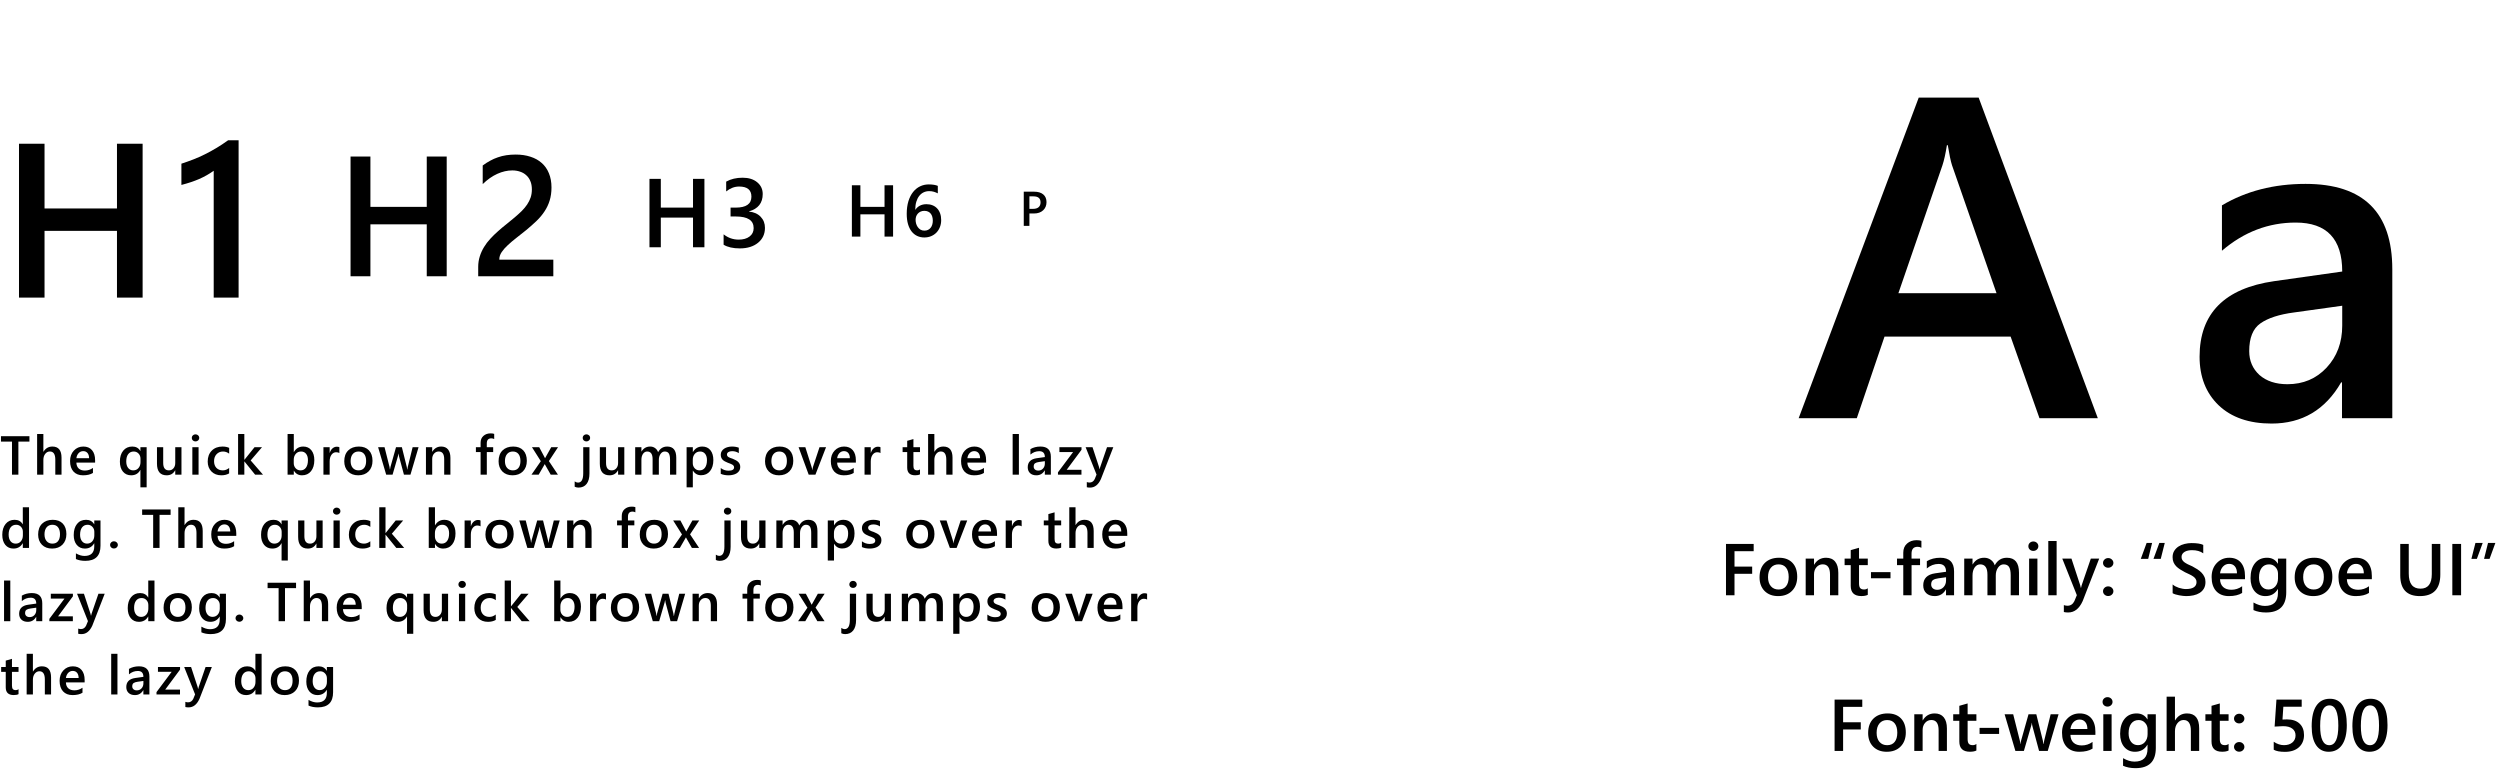 <svg width="819" height="252" viewBox="0 0 819 252" fill="none" xmlns="http://www.w3.org/2000/svg">
<path d="M46.723 97.5H38.32V75.633H14.59V97.5H6.223V47.086H14.59V68.285H38.32V47.086H46.723V97.5ZM78.166 45.961V97.5H70.01V55.945C68.534 57 66.94 57.902 65.229 58.652C63.541 59.379 61.608 60.023 59.428 60.586V53.625C60.788 53.18 62.1 52.711 63.366 52.219C64.631 51.727 65.873 51.176 67.092 50.566C68.334 49.957 69.577 49.277 70.819 48.527C72.084 47.777 73.385 46.922 74.721 45.961H78.166Z" fill="black"/>
<path d="M146.34 90.5H139.805V73.492H121.348V90.5H114.84V51.289H121.348V67.777H139.805V51.289H146.34V90.5ZM181.269 90.5H156.659V87.465C156.659 86.225 156.833 85.068 157.179 83.992C157.525 82.898 157.99 81.878 158.573 80.93C159.157 79.963 159.84 79.061 160.624 78.223C161.408 77.366 162.247 76.546 163.14 75.762C164.033 74.96 164.945 74.194 165.874 73.465C166.804 72.717 167.715 71.97 168.609 71.223C169.447 70.512 170.213 69.819 170.905 69.144C171.598 68.452 172.191 67.741 172.683 67.012C173.175 66.283 173.558 65.517 173.831 64.715C174.105 63.895 174.241 63.01 174.241 62.062C174.241 61.023 174.077 60.121 173.749 59.355C173.439 58.572 172.993 57.925 172.409 57.414C171.844 56.885 171.17 56.493 170.386 56.238C169.602 55.965 168.745 55.828 167.816 55.828C166.211 55.828 164.58 56.202 162.921 56.949C161.262 57.697 159.667 58.818 158.136 60.312V54.215C158.938 53.613 159.749 53.094 160.57 52.656C161.39 52.2 162.237 51.827 163.112 51.535C163.987 51.225 164.908 50.997 165.874 50.852C166.84 50.706 167.87 50.633 168.964 50.633C170.732 50.633 172.336 50.87 173.777 51.344C175.217 51.8 176.447 52.483 177.468 53.395C178.489 54.288 179.273 55.409 179.82 56.758C180.385 58.107 180.667 59.656 180.667 61.406C180.667 62.992 180.467 64.423 180.066 65.699C179.683 66.957 179.127 68.133 178.398 69.227C177.687 70.32 176.821 71.359 175.8 72.344C174.779 73.328 173.64 74.34 172.382 75.379C171.325 76.236 170.267 77.074 169.21 77.894C168.171 78.697 167.232 79.49 166.394 80.273C165.555 81.039 164.872 81.814 164.343 82.598C163.833 83.363 163.577 84.138 163.577 84.922V85.059H181.269V90.5Z" fill="black"/>
<path d="M230.766 81H227.031V71.281H216.484V81H212.766V58.594H216.484V68.016H227.031V58.594H230.766V81ZM237.053 80.172V76.766C238.511 77.922 240.157 78.5 241.991 78.5C243.48 78.5 244.668 78.162 245.553 77.484C246.449 76.807 246.897 75.891 246.897 74.734C246.897 72.193 244.954 70.922 241.069 70.922H239.334V68.016H240.991C244.439 68.016 246.163 66.818 246.163 64.422C246.163 62.214 244.819 61.109 242.131 61.109C240.631 61.109 239.22 61.646 237.897 62.719V59.5C239.418 58.646 241.215 58.219 243.288 58.219C245.277 58.219 246.871 58.719 248.069 59.719C249.267 60.719 249.866 62 249.866 63.562C249.866 66.51 248.366 68.406 245.366 69.25V69.312C246.98 69.469 248.256 70.037 249.194 71.016C250.131 71.984 250.6 73.198 250.6 74.656C250.6 76.667 249.845 78.292 248.334 79.531C246.824 80.76 244.834 81.375 242.366 81.375C240.147 81.375 238.376 80.974 237.053 80.172Z" fill="black"/>
<path d="M292.574 77.5H289.773V70.211H281.863V77.5H279.074V60.695H281.863V67.762H289.773V60.695H292.574V77.5ZM308.329 72.098C308.329 72.941 308.188 73.711 307.907 74.406C307.634 75.102 307.251 75.703 306.759 76.211C306.266 76.711 305.68 77.102 305.001 77.383C304.329 77.656 303.598 77.793 302.809 77.793C301.966 77.793 301.188 77.629 300.477 77.301C299.774 76.973 299.165 76.484 298.649 75.836C298.141 75.188 297.747 74.383 297.466 73.422C297.184 72.453 297.044 71.332 297.044 70.059C297.044 68.504 297.227 67.125 297.595 65.922C297.97 64.719 298.481 63.711 299.13 62.898C299.778 62.086 300.54 61.469 301.415 61.047C302.29 60.625 303.235 60.414 304.251 60.414C304.884 60.414 305.458 60.457 305.973 60.543C306.497 60.629 306.915 60.746 307.227 60.895V63.344C306.829 63.141 306.403 62.969 305.95 62.828C305.497 62.688 304.977 62.617 304.391 62.617C303.735 62.617 303.13 62.75 302.575 63.016C302.02 63.281 301.54 63.672 301.134 64.188C300.735 64.695 300.419 65.328 300.184 66.086C299.958 66.836 299.841 67.703 299.833 68.688H299.903C300.263 68.133 300.747 67.695 301.356 67.375C301.973 67.055 302.696 66.894 303.524 66.894C304.259 66.894 304.919 67.016 305.505 67.258C306.098 67.492 306.602 67.836 307.016 68.289C307.438 68.734 307.763 69.281 307.989 69.93C308.216 70.57 308.329 71.293 308.329 72.098ZM305.587 72.32C305.587 71.836 305.528 71.394 305.411 70.996C305.302 70.598 305.13 70.258 304.895 69.977C304.669 69.688 304.38 69.465 304.028 69.309C303.684 69.152 303.278 69.074 302.809 69.074C302.341 69.074 301.927 69.16 301.567 69.332C301.216 69.496 300.919 69.715 300.677 69.988C300.434 70.262 300.251 70.574 300.126 70.926C300.009 71.277 299.95 71.637 299.95 72.004C299.95 72.402 300.005 72.812 300.114 73.234C300.231 73.648 300.407 74.027 300.641 74.371C300.876 74.715 301.173 75 301.532 75.227C301.899 75.445 302.333 75.555 302.833 75.555C303.278 75.555 303.673 75.473 304.016 75.309C304.36 75.144 304.645 74.918 304.872 74.629C305.106 74.34 305.282 74 305.399 73.609C305.524 73.211 305.587 72.781 305.587 72.32Z" fill="black"/>
<path d="M337.234 69.938V74H335.383V62.797H338.781C340.068 62.797 341.065 63.096 341.773 63.695C342.482 64.294 342.836 65.138 342.836 66.227C342.836 67.315 342.466 68.206 341.727 68.898C340.987 69.591 339.987 69.938 338.727 69.938H337.234ZM337.234 64.328V68.422H338.438C339.234 68.422 339.841 68.237 340.258 67.867C340.674 67.497 340.883 66.977 340.883 66.305C340.883 64.987 340.117 64.328 338.586 64.328H337.234Z" fill="black"/>
<path d="M9.642 144.672H6.021V155.5H3.929V144.672H0.316V142.896H9.642V144.672ZM20.157 155.5H18.118V150.578C18.118 148.797 17.523 147.906 16.334 147.906C15.736 147.906 15.232 148.164 14.822 148.68C14.412 149.195 14.207 149.854 14.207 150.657V155.5H12.159V142.176H14.207V147.994H14.242C14.921 146.857 15.894 146.289 17.16 146.289C19.158 146.289 20.157 147.511 20.157 149.954V155.5ZM31.155 151.554H25.021C25.044 152.386 25.299 153.027 25.785 153.479C26.277 153.93 26.951 154.155 27.807 154.155C28.768 154.155 29.65 153.868 30.452 153.294V154.938C29.632 155.453 28.548 155.711 27.2 155.711C25.876 155.711 24.836 155.304 24.08 154.489C23.33 153.669 22.955 152.518 22.955 151.035C22.955 149.635 23.368 148.495 24.195 147.616C25.027 146.731 26.058 146.289 27.288 146.289C28.519 146.289 29.471 146.685 30.145 147.476C30.819 148.267 31.155 149.365 31.155 150.771V151.554ZM29.187 150.112C29.181 149.38 29.008 148.812 28.668 148.407C28.328 147.997 27.86 147.792 27.262 147.792C26.676 147.792 26.178 148.006 25.768 148.434C25.363 148.861 25.114 149.421 25.021 150.112H29.187ZM48.038 159.64H45.998V153.953H45.963C45.348 155.125 44.343 155.711 42.949 155.711C41.841 155.711 40.951 155.31 40.277 154.507C39.609 153.698 39.275 152.6 39.275 151.211C39.275 149.717 39.641 148.524 40.373 147.634C41.112 146.737 42.102 146.289 43.344 146.289C44.551 146.289 45.424 146.775 45.963 147.748H45.998V146.5H48.038V159.64ZM46.025 151.404V150.244C46.025 149.594 45.814 149.043 45.392 148.592C44.976 148.141 44.446 147.915 43.801 147.915C43.045 147.915 42.448 148.199 42.008 148.768C41.575 149.33 41.358 150.127 41.358 151.158C41.358 152.072 41.569 152.79 41.991 153.312C42.413 153.833 42.957 154.094 43.625 154.094C44.358 154.094 44.941 153.839 45.374 153.329C45.808 152.819 46.025 152.178 46.025 151.404ZM59.449 155.5H57.41V154.076H57.375C56.783 155.166 55.863 155.711 54.615 155.711C52.488 155.711 51.425 154.434 51.425 151.879V146.5H53.464V151.668C53.464 153.285 54.088 154.094 55.336 154.094C55.94 154.094 56.435 153.871 56.821 153.426C57.214 152.98 57.41 152.397 57.41 151.677V146.5H59.449V155.5ZM64.041 144.61C63.707 144.61 63.419 144.502 63.179 144.285C62.945 144.068 62.828 143.793 62.828 143.459C62.828 143.125 62.945 142.847 63.179 142.624C63.419 142.401 63.707 142.29 64.041 142.29C64.386 142.29 64.679 142.401 64.919 142.624C65.16 142.847 65.28 143.125 65.28 143.459C65.28 143.775 65.16 144.048 64.919 144.276C64.679 144.499 64.386 144.61 64.041 144.61ZM65.051 155.5H63.012V146.5H65.051V155.5ZM75.066 155.087C74.345 155.503 73.492 155.711 72.508 155.711C71.172 155.711 70.094 155.295 69.274 154.463C68.453 153.625 68.043 152.541 68.043 151.211C68.043 149.729 68.483 148.539 69.362 147.643C70.246 146.74 71.427 146.289 72.903 146.289C73.724 146.289 74.448 146.433 75.074 146.72V148.618C74.448 148.149 73.779 147.915 73.07 147.915C72.209 147.915 71.503 148.208 70.952 148.794C70.402 149.374 70.126 150.136 70.126 151.079C70.126 152.011 70.384 152.746 70.9 153.285C71.421 153.824 72.118 154.094 72.991 154.094C73.724 154.094 74.415 153.833 75.066 153.312V155.087ZM86.161 155.5H83.577L80.079 151.176H80.044V155.5H77.996V142.176H80.044V150.622H80.079L83.384 146.5H85.836L82.118 150.842L86.161 155.5ZM96.284 154.199H96.249V155.5H94.21V142.176H96.249V148.082H96.284C96.981 146.887 98.001 146.289 99.343 146.289C100.479 146.289 101.367 146.693 102.006 147.502C102.65 148.305 102.973 149.383 102.973 150.736C102.973 152.242 102.612 153.449 101.892 154.357C101.171 155.26 100.187 155.711 98.939 155.711C97.767 155.711 96.882 155.207 96.284 154.199ZM96.231 150.622V151.738C96.231 152.395 96.439 152.951 96.856 153.408C97.277 153.865 97.811 154.094 98.455 154.094C99.211 154.094 99.803 153.801 100.23 153.215C100.664 152.623 100.881 151.8 100.881 150.745C100.881 149.86 100.679 149.169 100.274 148.671C99.876 148.167 99.334 147.915 98.648 147.915C97.922 147.915 97.336 148.173 96.891 148.688C96.451 149.204 96.231 149.849 96.231 150.622ZM111.176 148.442C110.93 148.249 110.576 148.152 110.113 148.152C109.509 148.152 109.005 148.425 108.601 148.97C108.197 149.515 107.995 150.256 107.995 151.193V155.5H105.956V146.5H107.995V148.354H108.03C108.229 147.722 108.534 147.229 108.944 146.878C109.36 146.521 109.823 146.342 110.333 146.342C110.702 146.342 110.983 146.397 111.176 146.509V148.442ZM117.35 155.711C115.961 155.711 114.851 155.292 114.019 154.454C113.193 153.61 112.779 152.494 112.779 151.105C112.779 149.594 113.21 148.413 114.071 147.563C114.939 146.714 116.105 146.289 117.57 146.289C118.976 146.289 120.071 146.702 120.857 147.528C121.642 148.354 122.034 149.5 122.034 150.965C122.034 152.4 121.61 153.552 120.76 154.419C119.916 155.28 118.779 155.711 117.35 155.711ZM117.446 147.915C116.65 147.915 116.02 148.193 115.557 148.75C115.094 149.307 114.863 150.074 114.863 151.053C114.863 151.996 115.097 152.74 115.566 153.285C116.034 153.824 116.661 154.094 117.446 154.094C118.249 154.094 118.864 153.827 119.292 153.294C119.726 152.761 119.943 152.002 119.943 151.018C119.943 150.027 119.726 149.263 119.292 148.724C118.864 148.185 118.249 147.915 117.446 147.915ZM137.12 146.5L134.466 155.5H132.33L130.695 149.4C130.631 149.166 130.59 148.902 130.572 148.609H130.537C130.525 148.809 130.472 149.066 130.379 149.383L128.603 155.5H126.512L123.866 146.5H125.975L127.61 152.986C127.663 153.18 127.698 153.438 127.716 153.76H127.777C127.795 153.514 127.842 153.25 127.918 152.969L129.737 146.5H131.653L133.27 153.013C133.323 153.218 133.361 153.476 133.385 153.786H133.446C133.458 153.569 133.502 153.312 133.578 153.013L135.178 146.5H137.12ZM147.556 155.5H145.517V150.429C145.517 148.747 144.922 147.906 143.733 147.906C143.112 147.906 142.599 148.141 142.195 148.609C141.79 149.072 141.588 149.658 141.588 150.367V155.5H139.54V146.5H141.588V147.994H141.623C142.297 146.857 143.27 146.289 144.541 146.289C145.52 146.289 146.267 146.608 146.783 147.247C147.298 147.88 147.556 148.797 147.556 149.998V155.5ZM161.898 143.837C161.623 143.679 161.309 143.6 160.958 143.6C159.967 143.6 159.472 144.159 159.472 145.278V146.5H161.564V148.1H159.481V155.5H157.442V148.1H155.904V146.5H157.442V145.041C157.442 144.092 157.753 143.345 158.374 142.8C158.995 142.249 159.771 141.974 160.703 141.974C161.207 141.974 161.605 142.029 161.898 142.141V143.837ZM167.904 155.711C166.516 155.711 165.405 155.292 164.573 154.454C163.747 153.61 163.334 152.494 163.334 151.105C163.334 149.594 163.765 148.413 164.626 147.563C165.493 146.714 166.659 146.289 168.124 146.289C169.53 146.289 170.626 146.702 171.411 147.528C172.196 148.354 172.589 149.5 172.589 150.965C172.589 152.4 172.164 153.552 171.315 154.419C170.471 155.28 169.334 155.711 167.904 155.711ZM168.001 147.915C167.204 147.915 166.574 148.193 166.112 148.75C165.649 149.307 165.417 150.074 165.417 151.053C165.417 151.996 165.652 152.74 166.12 153.285C166.589 153.824 167.216 154.094 168.001 154.094C168.804 154.094 169.419 153.827 169.847 153.294C170.28 152.761 170.497 152.002 170.497 151.018C170.497 150.027 170.28 149.263 169.847 148.724C169.419 148.185 168.804 147.915 168.001 147.915ZM182.814 146.5L179.817 151.053L182.779 155.5H180.415L178.833 152.714C178.733 152.544 178.616 152.327 178.481 152.063H178.446C178.423 152.116 178.3 152.333 178.077 152.714L176.469 155.5H174.113L177.172 151.088L174.271 146.5H176.644L178.2 149.427C178.317 149.644 178.431 149.866 178.543 150.095H178.569L180.582 146.5H182.814ZM193.104 155.122C193.104 156.599 192.794 157.735 192.173 158.532C191.552 159.335 190.664 159.736 189.51 159.736C189.082 159.736 188.666 159.643 188.262 159.455V157.706C188.643 157.97 189.003 158.102 189.343 158.102C190.491 158.102 191.065 157.088 191.065 155.061V146.5H193.104V155.122ZM192.103 144.61C191.769 144.61 191.481 144.502 191.241 144.285C191.007 144.068 190.89 143.793 190.89 143.459C190.89 143.125 191.007 142.847 191.241 142.624C191.481 142.401 191.769 142.29 192.103 142.29C192.442 142.29 192.732 142.401 192.973 142.624C193.213 142.847 193.333 143.125 193.333 143.459C193.333 143.775 193.213 144.048 192.973 144.276C192.732 144.499 192.442 144.61 192.103 144.61ZM204.525 155.5H202.486V154.076H202.451C201.859 155.166 200.939 155.711 199.691 155.711C197.564 155.711 196.501 154.434 196.501 151.879V146.5H198.54V151.668C198.54 153.285 199.164 154.094 200.412 154.094C201.015 154.094 201.51 153.871 201.897 153.426C202.29 152.98 202.486 152.397 202.486 151.677V146.5H204.525V155.5ZM221.544 155.5H219.505V150.596C219.505 149.652 219.37 148.97 219.101 148.548C218.837 148.126 218.389 147.915 217.756 147.915C217.223 147.915 216.769 148.182 216.394 148.715C216.025 149.248 215.84 149.887 215.84 150.631V155.5H213.792V150.429C213.792 148.753 213.2 147.915 212.017 147.915C211.466 147.915 211.012 148.167 210.654 148.671C210.303 149.175 210.127 149.828 210.127 150.631V155.5H208.088V146.5H210.127V147.924H210.162C210.813 146.834 211.759 146.289 213.001 146.289C213.622 146.289 214.164 146.462 214.627 146.808C215.096 147.147 215.415 147.596 215.585 148.152C216.253 146.91 217.249 146.289 218.573 146.289C220.554 146.289 221.544 147.511 221.544 149.954V155.5ZM227.006 154.173H226.971V159.64H224.931V146.5H226.971V148.082H227.006C227.703 146.887 228.722 146.289 230.064 146.289C231.207 146.289 232.097 146.69 232.736 147.493C233.375 148.296 233.694 149.374 233.694 150.728C233.694 152.228 233.334 153.429 232.613 154.331C231.892 155.233 230.908 155.685 229.66 155.685C228.512 155.685 227.627 155.181 227.006 154.173ZM226.953 150.622V151.738C226.953 152.395 227.161 152.951 227.577 153.408C227.999 153.865 228.532 154.094 229.177 154.094C229.932 154.094 230.524 153.801 230.952 153.215C231.386 152.623 231.602 151.8 231.602 150.745C231.602 149.86 231.4 149.169 230.996 148.671C230.597 148.167 230.055 147.915 229.37 147.915C228.643 147.915 228.057 148.173 227.612 148.688C227.173 149.204 226.953 149.849 226.953 150.622ZM236.115 155.219V153.329C236.876 153.909 237.717 154.199 238.637 154.199C239.868 154.199 240.483 153.836 240.483 153.109C240.483 152.904 240.43 152.731 240.325 152.591C240.219 152.444 240.076 152.315 239.894 152.204C239.718 152.093 239.507 151.993 239.261 151.905C239.021 151.817 238.751 151.718 238.453 151.606C238.083 151.46 237.749 151.305 237.451 151.141C237.158 150.977 236.912 150.792 236.712 150.587C236.519 150.376 236.372 150.139 236.273 149.875C236.173 149.611 236.123 149.304 236.123 148.952C236.123 148.519 236.226 148.138 236.431 147.81C236.636 147.476 236.912 147.197 237.257 146.975C237.603 146.746 237.996 146.576 238.435 146.465C238.874 146.348 239.329 146.289 239.797 146.289C240.629 146.289 241.373 146.415 242.03 146.667V148.451C241.397 148.018 240.67 147.801 239.85 147.801C239.592 147.801 239.358 147.827 239.147 147.88C238.942 147.933 238.766 148.006 238.62 148.1C238.473 148.193 238.359 148.308 238.277 148.442C238.195 148.571 238.154 148.715 238.154 148.873C238.154 149.066 238.195 149.23 238.277 149.365C238.359 149.5 238.479 149.62 238.637 149.726C238.801 149.825 238.995 149.919 239.217 150.007C239.446 150.089 239.706 150.18 239.999 150.279C240.386 150.438 240.732 150.599 241.037 150.763C241.347 150.927 241.611 151.114 241.828 151.325C242.044 151.53 242.211 151.771 242.329 152.046C242.446 152.315 242.504 152.638 242.504 153.013C242.504 153.47 242.399 153.868 242.188 154.208C241.977 154.548 241.696 154.829 241.344 155.052C240.993 155.274 240.585 155.438 240.122 155.544C239.665 155.655 239.182 155.711 238.672 155.711C237.688 155.711 236.835 155.547 236.115 155.219ZM255.194 155.711C253.805 155.711 252.695 155.292 251.863 154.454C251.037 153.61 250.624 152.494 250.624 151.105C250.624 149.594 251.054 148.413 251.916 147.563C252.783 146.714 253.949 146.289 255.414 146.289C256.82 146.289 257.916 146.702 258.701 147.528C259.486 148.354 259.879 149.5 259.879 150.965C259.879 152.4 259.454 153.552 258.604 154.419C257.76 155.28 256.624 155.711 255.194 155.711ZM255.291 147.915C254.494 147.915 253.864 148.193 253.401 148.75C252.938 149.307 252.707 150.074 252.707 151.053C252.707 151.996 252.941 152.74 253.41 153.285C253.879 153.824 254.505 154.094 255.291 154.094C256.093 154.094 256.709 153.827 257.136 153.294C257.57 152.761 257.787 152.002 257.787 151.018C257.787 150.027 257.57 149.263 257.136 148.724C256.709 148.185 256.093 147.915 255.291 147.915ZM270.613 146.5L267.133 155.5H264.927L261.613 146.5H263.828L265.823 152.793C265.976 153.256 266.07 153.66 266.105 154.006H266.131C266.184 153.572 266.266 153.18 266.377 152.828L268.469 146.5H270.613ZM280.382 151.554H274.247C274.27 152.386 274.525 153.027 275.012 153.479C275.504 153.93 276.178 154.155 277.033 154.155C277.994 154.155 278.876 153.868 279.679 153.294V154.938C278.858 155.453 277.774 155.711 276.427 155.711C275.102 155.711 274.062 155.304 273.306 154.489C272.556 153.669 272.181 152.518 272.181 151.035C272.181 149.635 272.595 148.495 273.421 147.616C274.253 146.731 275.284 146.289 276.514 146.289C277.745 146.289 278.697 146.685 279.371 147.476C280.045 148.267 280.382 149.365 280.382 150.771V151.554ZM278.413 150.112C278.407 149.38 278.234 148.812 277.894 148.407C277.555 147.997 277.086 147.792 276.488 147.792C275.902 147.792 275.404 148.006 274.994 148.434C274.59 148.861 274.341 149.421 274.247 150.112H278.413ZM288.445 148.442C288.199 148.249 287.844 148.152 287.381 148.152C286.778 148.152 286.274 148.425 285.87 148.97C285.465 149.515 285.263 150.256 285.263 151.193V155.5H283.224V146.5H285.263V148.354H285.298C285.497 147.722 285.802 147.229 286.212 146.878C286.628 146.521 287.091 146.342 287.601 146.342C287.97 146.342 288.251 146.397 288.445 146.509V148.442ZM301.389 155.403C300.991 155.603 300.466 155.702 299.816 155.702C298.07 155.702 297.197 154.864 297.197 153.188V148.1H295.694V146.5H297.197V144.417L299.236 143.837V146.5H301.389V148.1H299.236V152.6C299.236 153.133 299.333 153.514 299.526 153.742C299.719 153.971 300.042 154.085 300.493 154.085C300.838 154.085 301.137 153.985 301.389 153.786V155.403ZM312.045 155.5H310.006V150.578C310.006 148.797 309.411 147.906 308.222 147.906C307.624 147.906 307.12 148.164 306.71 148.68C306.3 149.195 306.095 149.854 306.095 150.657V155.5H304.047V142.176H306.095V147.994H306.13C306.81 146.857 307.782 146.289 309.048 146.289C311.046 146.289 312.045 147.511 312.045 149.954V155.5ZM323.044 151.554H316.909C316.932 152.386 317.187 153.027 317.674 153.479C318.166 153.93 318.84 154.155 319.695 154.155C320.656 154.155 321.538 153.868 322.341 153.294V154.938C321.52 155.453 320.436 155.711 319.089 155.711C317.764 155.711 316.724 155.304 315.969 154.489C315.219 153.669 314.844 152.518 314.844 151.035C314.844 149.635 315.257 148.495 316.083 147.616C316.915 146.731 317.946 146.289 319.177 146.289C320.407 146.289 321.359 146.685 322.033 147.476C322.707 148.267 323.044 149.365 323.044 150.771V151.554ZM321.075 150.112C321.069 149.38 320.896 148.812 320.556 148.407C320.217 147.997 319.748 147.792 319.15 147.792C318.564 147.792 318.066 148.006 317.656 148.434C317.252 148.861 317.003 149.421 316.909 150.112H321.075ZM333.791 155.5H331.743V142.176H333.791V155.5ZM344.262 155.5H342.285V154.094H342.25C341.629 155.172 340.717 155.711 339.516 155.711C338.631 155.711 337.937 155.471 337.433 154.99C336.935 154.51 336.686 153.874 336.686 153.083C336.686 151.384 337.665 150.394 339.622 150.112L342.294 149.734C342.294 148.451 341.684 147.81 340.465 147.81C339.393 147.81 338.426 148.179 337.565 148.917V147.133C338.514 146.57 339.61 146.289 340.852 146.289C343.126 146.289 344.262 147.408 344.262 149.646V155.5ZM342.294 151.079L340.404 151.343C339.818 151.419 339.376 151.562 339.077 151.773C338.784 151.979 338.637 152.342 338.637 152.863C338.637 153.244 338.772 153.558 339.042 153.804C339.317 154.044 339.683 154.164 340.14 154.164C340.761 154.164 341.274 153.947 341.678 153.514C342.088 153.074 342.294 152.523 342.294 151.861V151.079ZM354.303 147.353L349.443 153.909H354.285V155.5H346.586V154.735L351.552 148.091H347.061V146.5H354.303V147.353ZM364.721 146.5L360.661 156.941C359.817 158.805 358.634 159.736 357.11 159.736C356.682 159.736 356.325 159.698 356.038 159.622V157.926C356.36 158.031 356.653 158.084 356.917 158.084C357.679 158.084 358.247 157.709 358.622 156.959L359.228 155.482L355.651 146.5H357.91L360.055 153.039C360.078 153.121 360.131 153.338 360.213 153.689H360.257C360.286 153.555 360.339 153.344 360.415 153.057L362.665 146.5H364.721ZM9.51 179.5H7.471V177.971H7.436C6.779 179.131 5.769 179.711 4.403 179.711C3.296 179.711 2.408 179.31 1.74 178.507C1.078 177.698 0.747 176.6 0.747 175.211C0.747 173.723 1.113 172.53 1.846 171.634C2.584 170.737 3.565 170.289 4.79 170.289C6.003 170.289 6.885 170.775 7.436 171.748H7.471V166.176H9.51V179.5ZM7.497 175.387V174.209C7.497 173.57 7.289 173.028 6.873 172.583C6.457 172.138 5.927 171.915 5.282 171.915C4.521 171.915 3.92 172.199 3.48 172.768C3.047 173.336 2.83 174.124 2.83 175.132C2.83 176.046 3.038 176.77 3.454 177.303C3.876 177.83 4.441 178.094 5.15 178.094C5.848 178.094 6.413 177.839 6.847 177.329C7.28 176.813 7.497 176.166 7.497 175.387ZM17.063 179.711C15.674 179.711 14.564 179.292 13.732 178.454C12.906 177.61 12.493 176.494 12.493 175.105C12.493 173.594 12.923 172.413 13.785 171.563C14.652 170.714 15.818 170.289 17.283 170.289C18.689 170.289 19.785 170.702 20.57 171.528C21.355 172.354 21.748 173.5 21.748 174.965C21.748 176.4 21.323 177.552 20.473 178.419C19.63 179.28 18.493 179.711 17.063 179.711ZM17.16 171.915C16.363 171.915 15.733 172.193 15.27 172.75C14.807 173.307 14.576 174.074 14.576 175.053C14.576 175.996 14.81 176.74 15.279 177.285C15.748 177.824 16.375 178.094 17.16 178.094C17.962 178.094 18.578 177.827 19.006 177.294C19.439 176.761 19.656 176.002 19.656 175.018C19.656 174.027 19.439 173.263 19.006 172.724C18.578 172.185 17.962 171.915 17.16 171.915ZM32.922 178.779C32.922 182.084 31.261 183.736 27.939 183.736C26.767 183.736 25.744 183.54 24.871 183.147V181.284C25.856 181.847 26.79 182.128 27.675 182.128C29.814 182.128 30.883 181.076 30.883 178.973V177.988H30.848C30.174 179.137 29.16 179.711 27.807 179.711C26.711 179.711 25.826 179.312 25.152 178.516C24.485 177.713 24.151 176.638 24.151 175.29C24.151 173.761 24.511 172.545 25.232 171.643C25.952 170.74 26.943 170.289 28.202 170.289C29.392 170.289 30.274 170.775 30.848 171.748H30.883V170.5H32.922V178.779ZM30.901 175.378V174.209C30.901 173.576 30.69 173.037 30.268 172.592C29.852 172.141 29.33 171.915 28.703 171.915C27.93 171.915 27.323 172.202 26.884 172.776C26.45 173.345 26.234 174.142 26.234 175.167C26.234 176.052 26.442 176.761 26.858 177.294C27.279 177.821 27.836 178.085 28.527 178.085C29.231 178.085 29.802 177.833 30.241 177.329C30.681 176.819 30.901 176.169 30.901 175.378ZM37.32 179.693C36.969 179.693 36.67 179.579 36.424 179.351C36.178 179.116 36.054 178.838 36.054 178.516C36.054 178.188 36.178 177.906 36.424 177.672C36.67 177.438 36.969 177.32 37.32 177.32C37.678 177.32 37.979 177.438 38.225 177.672C38.477 177.906 38.603 178.188 38.603 178.516C38.603 178.838 38.477 179.116 38.225 179.351C37.979 179.579 37.678 179.693 37.32 179.693ZM55.89 168.672H52.269V179.5H50.177V168.672H46.565V166.896H55.89V168.672ZM66.405 179.5H64.366V174.578C64.366 172.797 63.771 171.906 62.582 171.906C61.984 171.906 61.48 172.164 61.07 172.68C60.66 173.195 60.455 173.854 60.455 174.657V179.5H58.407V166.176H60.455V171.994H60.49C61.169 170.857 62.142 170.289 63.408 170.289C65.406 170.289 66.405 171.511 66.405 173.954V179.5ZM77.403 175.554H71.269C71.292 176.386 71.547 177.027 72.033 177.479C72.526 177.93 73.199 178.155 74.055 178.155C75.016 178.155 75.898 177.868 76.7 177.294V178.938C75.88 179.453 74.796 179.711 73.448 179.711C72.124 179.711 71.084 179.304 70.328 178.489C69.578 177.669 69.203 176.518 69.203 175.035C69.203 173.635 69.616 172.495 70.443 171.616C71.275 170.731 72.306 170.289 73.536 170.289C74.767 170.289 75.719 170.685 76.393 171.476C77.067 172.267 77.403 173.365 77.403 174.771V175.554ZM75.435 174.112C75.429 173.38 75.256 172.812 74.916 172.407C74.576 171.997 74.108 171.792 73.51 171.792C72.924 171.792 72.426 172.006 72.016 172.434C71.612 172.861 71.362 173.421 71.269 174.112H75.435ZM94.285 183.64H92.246V177.953H92.211C91.596 179.125 90.591 179.711 89.197 179.711C88.089 179.711 87.199 179.31 86.525 178.507C85.857 177.698 85.523 176.6 85.523 175.211C85.523 173.717 85.889 172.524 86.621 171.634C87.36 170.737 88.35 170.289 89.592 170.289C90.799 170.289 91.672 170.775 92.211 171.748H92.246V170.5H94.285V183.64ZM92.273 175.404V174.244C92.273 173.594 92.062 173.043 91.64 172.592C91.224 172.141 90.694 171.915 90.049 171.915C89.293 171.915 88.696 172.199 88.256 172.768C87.823 173.33 87.606 174.127 87.606 175.158C87.606 176.072 87.817 176.79 88.239 177.312C88.66 177.833 89.206 178.094 89.873 178.094C90.606 178.094 91.189 177.839 91.623 177.329C92.056 176.819 92.273 176.178 92.273 175.404ZM105.697 179.5H103.658V178.076H103.623C103.031 179.166 102.111 179.711 100.863 179.711C98.736 179.711 97.673 178.434 97.673 175.879V170.5H99.712V175.668C99.712 177.285 100.336 178.094 101.584 178.094C102.188 178.094 102.683 177.871 103.069 177.426C103.462 176.98 103.658 176.397 103.658 175.677V170.5H105.697V179.5ZM110.289 168.61C109.955 168.61 109.668 168.502 109.427 168.285C109.193 168.068 109.076 167.793 109.076 167.459C109.076 167.125 109.193 166.847 109.427 166.624C109.668 166.401 109.955 166.29 110.289 166.29C110.634 166.29 110.927 166.401 111.168 166.624C111.408 166.847 111.528 167.125 111.528 167.459C111.528 167.775 111.408 168.048 111.168 168.276C110.927 168.499 110.634 168.61 110.289 168.61ZM111.299 179.5H109.26V170.5H111.299V179.5ZM121.314 179.087C120.593 179.503 119.74 179.711 118.756 179.711C117.42 179.711 116.342 179.295 115.522 178.463C114.701 177.625 114.291 176.541 114.291 175.211C114.291 173.729 114.731 172.539 115.61 171.643C116.494 170.74 117.675 170.289 119.152 170.289C119.972 170.289 120.696 170.433 121.322 170.72V172.618C120.696 172.149 120.028 171.915 119.319 171.915C118.457 171.915 117.751 172.208 117.2 172.794C116.65 173.374 116.374 174.136 116.374 175.079C116.374 176.011 116.632 176.746 117.148 177.285C117.669 177.824 118.366 178.094 119.239 178.094C119.972 178.094 120.663 177.833 121.314 177.312V179.087ZM132.409 179.5H129.825L126.327 175.176H126.292V179.5H124.244V166.176H126.292V174.622H126.327L129.632 170.5H132.084L128.366 174.842L132.409 179.5ZM142.532 178.199H142.497V179.5H140.458V166.176H142.497V172.082H142.532C143.229 170.887 144.249 170.289 145.591 170.289C146.728 170.289 147.615 170.693 148.254 171.502C148.898 172.305 149.221 173.383 149.221 174.736C149.221 176.242 148.86 177.449 148.14 178.357C147.419 179.26 146.435 179.711 145.187 179.711C144.015 179.711 143.13 179.207 142.532 178.199ZM142.479 174.622V175.738C142.479 176.395 142.688 176.951 143.104 177.408C143.525 177.865 144.059 178.094 144.703 178.094C145.459 178.094 146.051 177.801 146.479 177.215C146.912 176.623 147.129 175.8 147.129 174.745C147.129 173.86 146.927 173.169 146.522 172.671C146.124 172.167 145.582 171.915 144.896 171.915C144.17 171.915 143.584 172.173 143.139 172.688C142.699 173.204 142.479 173.849 142.479 174.622ZM157.424 172.442C157.178 172.249 156.824 172.152 156.361 172.152C155.757 172.152 155.254 172.425 154.849 172.97C154.445 173.515 154.243 174.256 154.243 175.193V179.5H152.204V170.5H154.243V172.354H154.278C154.477 171.722 154.782 171.229 155.192 170.878C155.608 170.521 156.071 170.342 156.581 170.342C156.95 170.342 157.231 170.397 157.424 170.509V172.442ZM163.598 179.711C162.209 179.711 161.099 179.292 160.267 178.454C159.441 177.61 159.028 176.494 159.028 175.105C159.028 173.594 159.458 172.413 160.32 171.563C161.187 170.714 162.353 170.289 163.818 170.289C165.224 170.289 166.32 170.702 167.105 171.528C167.89 172.354 168.282 173.5 168.282 174.965C168.282 176.4 167.858 177.552 167.008 178.419C166.164 179.28 165.028 179.711 163.598 179.711ZM163.695 171.915C162.898 171.915 162.268 172.193 161.805 172.75C161.342 173.307 161.111 174.074 161.111 175.053C161.111 175.996 161.345 176.74 161.814 177.285C162.282 177.824 162.909 178.094 163.695 178.094C164.497 178.094 165.113 177.827 165.54 177.294C165.974 176.761 166.191 176.002 166.191 175.018C166.191 174.027 165.974 173.263 165.54 172.724C165.113 172.185 164.497 171.915 163.695 171.915ZM183.368 170.5L180.714 179.5H178.578L176.943 173.4C176.879 173.166 176.838 172.902 176.82 172.609H176.785C176.773 172.809 176.721 173.066 176.627 173.383L174.851 179.5H172.76L170.114 170.5H172.223L173.858 176.986C173.911 177.18 173.946 177.438 173.964 177.76H174.025C174.043 177.514 174.09 177.25 174.166 176.969L175.985 170.5H177.901L179.518 177.013C179.571 177.218 179.609 177.476 179.633 177.786H179.694C179.706 177.569 179.75 177.312 179.826 177.013L181.426 170.5H183.368ZM193.804 179.5H191.765V174.429C191.765 172.747 191.17 171.906 189.981 171.906C189.36 171.906 188.847 172.141 188.443 172.609C188.038 173.072 187.836 173.658 187.836 174.367V179.5H185.788V170.5H187.836V171.994H187.871C188.545 170.857 189.518 170.289 190.789 170.289C191.768 170.289 192.515 170.608 193.031 171.247C193.546 171.88 193.804 172.797 193.804 173.998V179.5ZM208.146 167.837C207.871 167.679 207.557 167.6 207.206 167.6C206.215 167.6 205.72 168.159 205.72 169.278V170.5H207.812V172.1H205.729V179.5H203.69V172.1H202.152V170.5H203.69V169.041C203.69 168.092 204.001 167.345 204.622 166.8C205.243 166.249 206.019 165.974 206.951 165.974C207.455 165.974 207.853 166.029 208.146 166.141V167.837ZM214.153 179.711C212.764 179.711 211.654 179.292 210.821 178.454C209.995 177.61 209.582 176.494 209.582 175.105C209.582 173.594 210.013 172.413 210.874 171.563C211.741 170.714 212.907 170.289 214.372 170.289C215.779 170.289 216.874 170.702 217.659 171.528C218.445 172.354 218.837 173.5 218.837 174.965C218.837 176.4 218.412 177.552 217.563 178.419C216.719 179.28 215.582 179.711 214.153 179.711ZM214.249 171.915C213.452 171.915 212.822 172.193 212.36 172.75C211.897 173.307 211.665 174.074 211.665 175.053C211.665 175.996 211.9 176.74 212.368 177.285C212.837 177.824 213.464 178.094 214.249 178.094C215.052 178.094 215.667 177.827 216.095 177.294C216.529 176.761 216.745 176.002 216.745 175.018C216.745 174.027 216.529 173.263 216.095 172.724C215.667 172.185 215.052 171.915 214.249 171.915ZM229.062 170.5L226.065 175.053L229.027 179.5H226.663L225.081 176.714C224.981 176.544 224.864 176.327 224.729 176.063H224.694C224.671 176.116 224.548 176.333 224.325 176.714L222.717 179.5H220.361L223.42 175.088L220.519 170.5H222.892L224.448 173.427C224.565 173.644 224.679 173.866 224.791 174.095H224.817L226.83 170.5H229.062ZM239.353 179.122C239.353 180.599 239.042 181.735 238.421 182.532C237.8 183.335 236.912 183.736 235.758 183.736C235.33 183.736 234.914 183.643 234.51 183.455V181.706C234.891 181.97 235.251 182.102 235.591 182.102C236.739 182.102 237.313 181.088 237.313 179.061V170.5H239.353V179.122ZM238.351 168.61C238.017 168.61 237.729 168.502 237.489 168.285C237.255 168.068 237.138 167.793 237.138 167.459C237.138 167.125 237.255 166.847 237.489 166.624C237.729 166.401 238.017 166.29 238.351 166.29C238.69 166.29 238.98 166.401 239.221 166.624C239.461 166.847 239.581 167.125 239.581 167.459C239.581 167.775 239.461 168.048 239.221 168.276C238.98 168.499 238.69 168.61 238.351 168.61ZM250.773 179.5H248.734V178.076H248.699C248.107 179.166 247.187 179.711 245.939 179.711C243.812 179.711 242.749 178.434 242.749 175.879V170.5H244.788V175.668C244.788 177.285 245.412 178.094 246.66 178.094C247.263 178.094 247.758 177.871 248.145 177.426C248.538 176.98 248.734 176.397 248.734 175.677V170.5H250.773V179.5ZM267.792 179.5H265.753V174.596C265.753 173.652 265.618 172.97 265.349 172.548C265.085 172.126 264.637 171.915 264.004 171.915C263.471 171.915 263.017 172.182 262.642 172.715C262.273 173.248 262.088 173.887 262.088 174.631V179.5H260.04V174.429C260.04 172.753 259.448 171.915 258.265 171.915C257.714 171.915 257.26 172.167 256.903 172.671C256.551 173.175 256.375 173.828 256.375 174.631V179.5H254.336V170.5H256.375V171.924H256.41C257.061 170.834 258.007 170.289 259.249 170.289C259.87 170.289 260.412 170.462 260.875 170.808C261.344 171.147 261.663 171.596 261.833 172.152C262.501 170.91 263.497 170.289 264.821 170.289C266.802 170.289 267.792 171.511 267.792 173.954V179.5ZM273.254 178.173H273.219V183.64H271.18V170.5H273.219V172.082H273.254C273.951 170.887 274.971 170.289 276.312 170.289C277.455 170.289 278.346 170.69 278.984 171.493C279.623 172.296 279.942 173.374 279.942 174.728C279.942 176.228 279.582 177.429 278.861 178.331C278.14 179.233 277.156 179.685 275.908 179.685C274.76 179.685 273.875 179.181 273.254 178.173ZM273.201 174.622V175.738C273.201 176.395 273.409 176.951 273.825 177.408C274.247 177.865 274.78 178.094 275.425 178.094C276.18 178.094 276.772 177.801 277.2 177.215C277.634 176.623 277.85 175.8 277.85 174.745C277.85 173.86 277.648 173.169 277.244 172.671C276.846 172.167 276.304 171.915 275.618 171.915C274.891 171.915 274.305 172.173 273.86 172.688C273.421 173.204 273.201 173.849 273.201 174.622ZM282.363 179.219V177.329C283.124 177.909 283.965 178.199 284.885 178.199C286.116 178.199 286.731 177.836 286.731 177.109C286.731 176.904 286.678 176.731 286.573 176.591C286.467 176.444 286.324 176.315 286.142 176.204C285.966 176.093 285.755 175.993 285.509 175.905C285.269 175.817 284.999 175.718 284.701 175.606C284.331 175.46 283.997 175.305 283.699 175.141C283.406 174.977 283.16 174.792 282.96 174.587C282.767 174.376 282.621 174.139 282.521 173.875C282.421 173.611 282.371 173.304 282.371 172.952C282.371 172.519 282.474 172.138 282.679 171.81C282.884 171.476 283.16 171.197 283.505 170.975C283.851 170.746 284.244 170.576 284.683 170.465C285.122 170.348 285.577 170.289 286.045 170.289C286.877 170.289 287.621 170.415 288.278 170.667V172.451C287.645 172.018 286.918 171.801 286.098 171.801C285.84 171.801 285.606 171.827 285.395 171.88C285.19 171.933 285.014 172.006 284.868 172.1C284.721 172.193 284.607 172.308 284.525 172.442C284.443 172.571 284.402 172.715 284.402 172.873C284.402 173.066 284.443 173.23 284.525 173.365C284.607 173.5 284.727 173.62 284.885 173.726C285.049 173.825 285.243 173.919 285.465 174.007C285.694 174.089 285.954 174.18 286.247 174.279C286.634 174.438 286.98 174.599 287.285 174.763C287.595 174.927 287.859 175.114 288.076 175.325C288.292 175.53 288.459 175.771 288.577 176.046C288.694 176.315 288.752 176.638 288.752 177.013C288.752 177.47 288.647 177.868 288.436 178.208C288.225 178.548 287.944 178.829 287.592 179.052C287.241 179.274 286.833 179.438 286.371 179.544C285.913 179.655 285.43 179.711 284.92 179.711C283.936 179.711 283.083 179.547 282.363 179.219ZM301.442 179.711C300.053 179.711 298.943 179.292 298.111 178.454C297.285 177.61 296.872 176.494 296.872 175.105C296.872 173.594 297.302 172.413 298.164 171.563C299.031 170.714 300.197 170.289 301.662 170.289C303.068 170.289 304.164 170.702 304.949 171.528C305.734 172.354 306.127 173.5 306.127 174.965C306.127 176.4 305.702 177.552 304.852 178.419C304.008 179.28 302.872 179.711 301.442 179.711ZM301.539 171.915C300.742 171.915 300.112 172.193 299.649 172.75C299.186 173.307 298.955 174.074 298.955 175.053C298.955 175.996 299.189 176.74 299.658 177.285C300.127 177.824 300.754 178.094 301.539 178.094C302.341 178.094 302.957 177.827 303.384 177.294C303.818 176.761 304.035 176.002 304.035 175.018C304.035 174.027 303.818 173.263 303.384 172.724C302.957 172.185 302.341 171.915 301.539 171.915ZM316.862 170.5L313.381 179.5H311.175L307.862 170.5H310.076L312.071 176.793C312.224 177.256 312.318 177.66 312.353 178.006H312.379C312.432 177.572 312.514 177.18 312.625 176.828L314.717 170.5H316.862ZM326.63 175.554H320.495C320.518 176.386 320.773 177.027 321.26 177.479C321.752 177.93 322.426 178.155 323.281 178.155C324.242 178.155 325.124 177.868 325.927 177.294V178.938C325.106 179.453 324.022 179.711 322.675 179.711C321.35 179.711 320.31 179.304 319.555 178.489C318.805 177.669 318.43 176.518 318.43 175.035C318.43 173.635 318.843 172.495 319.669 171.616C320.501 170.731 321.532 170.289 322.763 170.289C323.993 170.289 324.945 170.685 325.619 171.476C326.293 172.267 326.63 173.365 326.63 174.771V175.554ZM324.661 174.112C324.655 173.38 324.482 172.812 324.142 172.407C323.803 171.997 323.334 171.792 322.736 171.792C322.15 171.792 321.652 172.006 321.242 172.434C320.838 172.861 320.589 173.421 320.495 174.112H324.661ZM334.693 172.442C334.447 172.249 334.092 172.152 333.629 172.152C333.026 172.152 332.522 172.425 332.118 172.97C331.713 173.515 331.511 174.256 331.511 175.193V179.5H329.472V170.5H331.511V172.354H331.546C331.746 171.722 332.05 171.229 332.46 170.878C332.876 170.521 333.339 170.342 333.849 170.342C334.218 170.342 334.499 170.397 334.693 170.509V172.442ZM347.637 179.403C347.239 179.603 346.714 179.702 346.064 179.702C344.318 179.702 343.445 178.864 343.445 177.188V172.1H341.942V170.5H343.445V168.417L345.484 167.837V170.5H347.637V172.1H345.484V176.6C345.484 177.133 345.581 177.514 345.774 177.742C345.967 177.971 346.29 178.085 346.741 178.085C347.087 178.085 347.385 177.985 347.637 177.786V179.403ZM358.293 179.5H356.254V174.578C356.254 172.797 355.659 171.906 354.47 171.906C353.872 171.906 353.368 172.164 352.958 172.68C352.548 173.195 352.343 173.854 352.343 174.657V179.5H350.295V166.176H352.343V171.994H352.378C353.058 170.857 354.03 170.289 355.296 170.289C357.294 170.289 358.293 171.511 358.293 173.954V179.5ZM369.292 175.554H363.157C363.18 176.386 363.435 177.027 363.922 177.479C364.414 177.93 365.088 178.155 365.943 178.155C366.904 178.155 367.786 177.868 368.589 177.294V178.938C367.768 179.453 366.684 179.711 365.337 179.711C364.013 179.711 362.972 179.304 362.217 178.489C361.467 177.669 361.092 176.518 361.092 175.035C361.092 173.635 361.505 172.495 362.331 171.616C363.163 170.731 364.194 170.289 365.425 170.289C366.655 170.289 367.607 170.685 368.281 171.476C368.955 172.267 369.292 173.365 369.292 174.771V175.554ZM367.323 174.112C367.317 173.38 367.144 172.812 366.805 172.407C366.465 171.997 365.996 171.792 365.398 171.792C364.812 171.792 364.314 172.006 363.904 172.434C363.5 172.861 363.251 173.421 363.157 174.112H367.323ZM3.375 203.5H1.327V190.176H3.375V203.5ZM13.846 203.5H11.869V202.094H11.834C11.213 203.172 10.301 203.711 9.1 203.711C8.215 203.711 7.521 203.471 7.017 202.99C6.519 202.51 6.27 201.874 6.27 201.083C6.27 199.384 7.249 198.394 9.206 198.112L11.877 197.734C11.877 196.451 11.268 195.81 10.049 195.81C8.977 195.81 8.01 196.179 7.149 196.917V195.133C8.098 194.57 9.194 194.289 10.436 194.289C12.71 194.289 13.846 195.408 13.846 197.646V203.5ZM11.877 199.079L9.988 199.343C9.402 199.419 8.96 199.562 8.661 199.773C8.368 199.979 8.221 200.342 8.221 200.863C8.221 201.244 8.356 201.558 8.626 201.804C8.901 202.044 9.267 202.164 9.724 202.164C10.345 202.164 10.858 201.947 11.262 201.514C11.672 201.074 11.877 200.523 11.877 199.861V199.079ZM23.887 195.353L19.027 201.909H23.869V203.5H16.17V202.735L21.136 196.091H16.645V194.5H23.887V195.353ZM34.306 194.5L30.245 204.941C29.401 206.805 28.218 207.736 26.694 207.736C26.266 207.736 25.909 207.698 25.622 207.622V205.926C25.944 206.031 26.237 206.084 26.501 206.084C27.262 206.084 27.831 205.709 28.206 204.959L28.812 203.482L25.235 194.5H27.494L29.639 201.039C29.662 201.121 29.715 201.338 29.797 201.689H29.841C29.87 201.555 29.923 201.344 29.999 201.057L32.249 194.5H34.306ZM50.607 203.5H48.568V201.971H48.533C47.877 203.131 46.866 203.711 45.501 203.711C44.394 203.711 43.506 203.31 42.838 202.507C42.176 201.698 41.845 200.6 41.845 199.211C41.845 197.723 42.211 196.53 42.943 195.634C43.682 194.737 44.663 194.289 45.888 194.289C47.101 194.289 47.982 194.775 48.533 195.748H48.568V190.176H50.607V203.5ZM48.595 199.387V198.209C48.595 197.57 48.387 197.028 47.971 196.583C47.555 196.138 47.024 195.915 46.38 195.915C45.618 195.915 45.018 196.199 44.578 196.768C44.145 197.336 43.928 198.124 43.928 199.132C43.928 200.046 44.136 200.77 44.552 201.303C44.974 201.83 45.539 202.094 46.248 202.094C46.945 202.094 47.511 201.839 47.944 201.329C48.378 200.813 48.595 200.166 48.595 199.387ZM58.161 203.711C56.772 203.711 55.662 203.292 54.83 202.454C54.004 201.61 53.59 200.494 53.59 199.105C53.59 197.594 54.021 196.413 54.882 195.563C55.75 194.714 56.916 194.289 58.38 194.289C59.787 194.289 60.882 194.702 61.668 195.528C62.453 196.354 62.845 197.5 62.845 198.965C62.845 200.4 62.42 201.552 61.571 202.419C60.727 203.28 59.59 203.711 58.161 203.711ZM58.257 195.915C57.461 195.915 56.831 196.193 56.368 196.75C55.905 197.307 55.673 198.074 55.673 199.053C55.673 199.996 55.908 200.74 56.377 201.285C56.845 201.824 57.472 202.094 58.257 202.094C59.06 202.094 59.675 201.827 60.103 201.294C60.537 200.761 60.754 200.002 60.754 199.018C60.754 198.027 60.537 197.263 60.103 196.724C59.675 196.185 59.06 195.915 58.257 195.915ZM74.02 202.779C74.02 206.084 72.359 207.736 69.036 207.736C67.865 207.736 66.842 207.54 65.969 207.147V205.284C66.953 205.847 67.888 206.128 68.773 206.128C70.911 206.128 71.981 205.076 71.981 202.973V201.988H71.945C71.272 203.137 70.258 203.711 68.904 203.711C67.809 203.711 66.924 203.312 66.25 202.516C65.582 201.713 65.248 200.638 65.248 199.29C65.248 197.761 65.609 196.545 66.329 195.643C67.05 194.74 68.04 194.289 69.3 194.289C70.49 194.289 71.371 194.775 71.945 195.748H71.981V194.5H74.02V202.779ZM71.998 199.378V198.209C71.998 197.576 71.787 197.037 71.365 196.592C70.949 196.141 70.428 195.915 69.801 195.915C69.028 195.915 68.421 196.202 67.982 196.776C67.548 197.345 67.331 198.142 67.331 199.167C67.331 200.052 67.539 200.761 67.955 201.294C68.377 201.821 68.934 202.085 69.625 202.085C70.328 202.085 70.9 201.833 71.339 201.329C71.778 200.819 71.998 200.169 71.998 199.378ZM78.418 203.693C78.066 203.693 77.767 203.579 77.521 203.351C77.275 203.116 77.152 202.838 77.152 202.516C77.152 202.188 77.275 201.906 77.521 201.672C77.767 201.438 78.066 201.32 78.418 201.32C78.775 201.32 79.077 201.438 79.323 201.672C79.575 201.906 79.701 202.188 79.701 202.516C79.701 202.838 79.575 203.116 79.323 203.351C79.077 203.579 78.775 203.693 78.418 203.693ZM96.987 192.672H93.366V203.5H91.274V192.672H87.662V190.896H96.987V192.672ZM107.503 203.5H105.463V198.578C105.463 196.797 104.869 195.906 103.679 195.906C103.082 195.906 102.578 196.164 102.168 196.68C101.757 197.195 101.552 197.854 101.552 198.657V203.5H99.504V190.176H101.552V195.994H101.588C102.267 194.857 103.24 194.289 104.505 194.289C106.504 194.289 107.503 195.511 107.503 197.954V203.5ZM118.501 199.554H112.366C112.39 200.386 112.645 201.027 113.131 201.479C113.623 201.93 114.297 202.155 115.153 202.155C116.113 202.155 116.995 201.868 117.798 201.294V202.938C116.978 203.453 115.894 203.711 114.546 203.711C113.222 203.711 112.182 203.304 111.426 202.489C110.676 201.669 110.301 200.518 110.301 199.035C110.301 197.635 110.714 196.495 111.54 195.616C112.372 194.731 113.404 194.289 114.634 194.289C115.864 194.289 116.817 194.685 117.49 195.476C118.164 196.267 118.501 197.365 118.501 198.771V199.554ZM116.532 198.112C116.527 197.38 116.354 196.812 116.014 196.407C115.674 195.997 115.205 195.792 114.608 195.792C114.022 195.792 113.524 196.006 113.113 196.434C112.709 196.861 112.46 197.421 112.366 198.112H116.532ZM135.383 207.64H133.344V201.953H133.309C132.694 203.125 131.689 203.711 130.294 203.711C129.187 203.711 128.296 203.31 127.622 202.507C126.954 201.698 126.621 200.6 126.621 199.211C126.621 197.717 126.987 196.524 127.719 195.634C128.457 194.737 129.448 194.289 130.69 194.289C131.897 194.289 132.77 194.775 133.309 195.748H133.344V194.5H135.383V207.64ZM133.371 199.404V198.244C133.371 197.594 133.16 197.043 132.738 196.592C132.322 196.141 131.791 195.915 131.147 195.915C130.391 195.915 129.793 196.199 129.354 196.768C128.92 197.33 128.704 198.127 128.704 199.158C128.704 200.072 128.914 200.79 129.336 201.312C129.758 201.833 130.303 202.094 130.971 202.094C131.704 202.094 132.287 201.839 132.72 201.329C133.154 200.819 133.371 200.178 133.371 199.404ZM146.795 203.5H144.756V202.076H144.721C144.129 203.166 143.209 203.711 141.961 203.711C139.834 203.711 138.771 202.434 138.771 199.879V194.5H140.81V199.668C140.81 201.285 141.434 202.094 142.682 202.094C143.285 202.094 143.78 201.871 144.167 201.426C144.56 200.98 144.756 200.397 144.756 199.677V194.5H146.795V203.5ZM151.386 192.61C151.052 192.61 150.765 192.502 150.525 192.285C150.291 192.068 150.173 191.793 150.173 191.459C150.173 191.125 150.291 190.847 150.525 190.624C150.765 190.401 151.052 190.29 151.386 190.29C151.732 190.29 152.025 190.401 152.265 190.624C152.505 190.847 152.626 191.125 152.626 191.459C152.626 191.775 152.505 192.048 152.265 192.276C152.025 192.499 151.732 192.61 151.386 192.61ZM152.397 203.5H150.358V194.5H152.397V203.5ZM162.411 203.087C161.691 203.503 160.838 203.711 159.854 203.711C158.518 203.711 157.44 203.295 156.619 202.463C155.799 201.625 155.389 200.541 155.389 199.211C155.389 197.729 155.828 196.539 156.707 195.643C157.592 194.74 158.773 194.289 160.249 194.289C161.07 194.289 161.793 194.433 162.42 194.72V196.618C161.793 196.149 161.125 195.915 160.416 195.915C159.555 195.915 158.849 196.208 158.298 196.794C157.747 197.374 157.472 198.136 157.472 199.079C157.472 200.011 157.73 200.746 158.245 201.285C158.767 201.824 159.464 202.094 160.337 202.094C161.07 202.094 161.761 201.833 162.411 201.312V203.087ZM173.507 203.5H170.923L167.425 199.176H167.389V203.5H165.342V190.176H167.389V198.622H167.425L170.729 194.5H173.181L169.464 198.842L173.507 203.5ZM183.63 202.199H183.595V203.5H181.556V190.176H183.595V196.082H183.63C184.327 194.887 185.347 194.289 186.688 194.289C187.825 194.289 188.713 194.693 189.352 195.502C189.996 196.305 190.318 197.383 190.318 198.736C190.318 200.242 189.958 201.449 189.237 202.357C188.517 203.26 187.532 203.711 186.284 203.711C185.112 203.711 184.228 203.207 183.63 202.199ZM183.577 198.622V199.738C183.577 200.395 183.785 200.951 184.201 201.408C184.623 201.865 185.156 202.094 185.801 202.094C186.557 202.094 187.148 201.801 187.576 201.215C188.01 200.623 188.227 199.8 188.227 198.745C188.227 197.86 188.024 197.169 187.62 196.671C187.222 196.167 186.68 195.915 185.994 195.915C185.268 195.915 184.682 196.173 184.236 196.688C183.797 197.204 183.577 197.849 183.577 198.622ZM198.522 196.442C198.276 196.249 197.921 196.152 197.459 196.152C196.855 196.152 196.351 196.425 195.947 196.97C195.543 197.515 195.34 198.256 195.34 199.193V203.5H193.301V194.5H195.34V196.354H195.376C195.575 195.722 195.879 195.229 196.29 194.878C196.706 194.521 197.169 194.342 197.678 194.342C198.047 194.342 198.329 194.397 198.522 194.509V196.442ZM204.696 203.711C203.307 203.711 202.196 203.292 201.364 202.454C200.538 201.61 200.125 200.494 200.125 199.105C200.125 197.594 200.556 196.413 201.417 195.563C202.284 194.714 203.45 194.289 204.915 194.289C206.321 194.289 207.417 194.702 208.202 195.528C208.988 196.354 209.38 197.5 209.38 198.965C209.38 200.4 208.955 201.552 208.106 202.419C207.262 203.28 206.125 203.711 204.696 203.711ZM204.792 195.915C203.995 195.915 203.365 196.193 202.903 196.75C202.44 197.307 202.208 198.074 202.208 199.053C202.208 199.996 202.443 200.74 202.911 201.285C203.38 201.824 204.007 202.094 204.792 202.094C205.595 202.094 206.21 201.827 206.638 201.294C207.071 200.761 207.288 200.002 207.288 199.018C207.288 198.027 207.071 197.263 206.638 196.724C206.21 196.185 205.595 195.915 204.792 195.915ZM224.466 194.5L221.811 203.5H219.676L218.041 197.4C217.976 197.166 217.935 196.902 217.918 196.609H217.883C217.871 196.809 217.818 197.066 217.724 197.383L215.949 203.5H213.857L211.212 194.5H213.321L214.956 200.986C215.009 201.18 215.044 201.438 215.061 201.76H215.123C215.14 201.514 215.187 201.25 215.263 200.969L217.083 194.5H218.999L220.616 201.013C220.669 201.218 220.707 201.476 220.73 201.786H220.792C220.804 201.569 220.847 201.312 220.924 201.013L222.523 194.5H224.466ZM234.902 203.5H232.863V198.429C232.863 196.747 232.268 195.906 231.079 195.906C230.457 195.906 229.945 196.141 229.54 196.609C229.136 197.072 228.934 197.658 228.934 198.367V203.5H226.886V194.5H228.934V195.994H228.969C229.643 194.857 230.616 194.289 231.887 194.289C232.866 194.289 233.613 194.608 234.128 195.247C234.644 195.88 234.902 196.797 234.902 197.998V203.5ZM249.244 191.837C248.968 191.679 248.655 191.6 248.303 191.6C247.313 191.6 246.818 192.159 246.818 193.278V194.5H248.91V196.1H246.827V203.5H244.788V196.1H243.25V194.5H244.788V193.041C244.788 192.092 245.098 191.345 245.719 190.8C246.34 190.249 247.117 189.974 248.048 189.974C248.552 189.974 248.951 190.029 249.244 190.141V191.837ZM255.25 203.711C253.862 203.711 252.751 203.292 251.919 202.454C251.093 201.61 250.68 200.494 250.68 199.105C250.68 197.594 251.111 196.413 251.972 195.563C252.839 194.714 254.005 194.289 255.47 194.289C256.876 194.289 257.972 194.702 258.757 195.528C259.542 196.354 259.935 197.5 259.935 198.965C259.935 200.4 259.51 201.552 258.66 202.419C257.817 203.28 256.68 203.711 255.25 203.711ZM255.347 195.915C254.55 195.915 253.92 196.193 253.457 196.75C252.994 197.307 252.763 198.074 252.763 199.053C252.763 199.996 252.997 200.74 253.466 201.285C253.935 201.824 254.562 202.094 255.347 202.094C256.15 202.094 256.765 201.827 257.193 201.294C257.626 200.761 257.843 200.002 257.843 199.018C257.843 198.027 257.626 197.263 257.193 196.724C256.765 196.185 256.15 195.915 255.347 195.915ZM270.16 194.5L267.163 199.053L270.125 203.5H267.761L266.179 200.714C266.079 200.544 265.962 200.327 265.827 200.063H265.792C265.768 200.116 265.645 200.333 265.423 200.714L263.814 203.5H261.459L264.517 199.088L261.617 194.5H263.99L265.546 197.427C265.663 197.644 265.777 197.866 265.888 198.095H265.915L267.928 194.5H270.16ZM280.45 203.122C280.45 204.599 280.14 205.735 279.519 206.532C278.897 207.335 278.01 207.736 276.855 207.736C276.428 207.736 276.012 207.643 275.607 207.455V205.706C275.988 205.97 276.349 206.102 276.688 206.102C277.837 206.102 278.411 205.088 278.411 203.061V194.5H280.45V203.122ZM279.448 192.61C279.114 192.61 278.827 192.502 278.587 192.285C278.353 192.068 278.235 191.793 278.235 191.459C278.235 191.125 278.353 190.847 278.587 190.624C278.827 190.401 279.114 190.29 279.448 190.29C279.788 190.29 280.078 190.401 280.318 190.624C280.559 190.847 280.679 191.125 280.679 191.459C280.679 191.775 280.559 192.048 280.318 192.276C280.078 192.499 279.788 192.61 279.448 192.61ZM291.871 203.5H289.832V202.076H289.796C289.205 203.166 288.285 203.711 287.037 203.711C284.91 203.711 283.846 202.434 283.846 199.879V194.5H285.885V199.668C285.885 201.285 286.509 202.094 287.757 202.094C288.361 202.094 288.856 201.871 289.243 201.426C289.635 200.98 289.832 200.397 289.832 199.677V194.5H291.871V203.5ZM308.89 203.5H306.851V198.596C306.851 197.652 306.716 196.97 306.446 196.548C306.183 196.126 305.735 195.915 305.102 195.915C304.569 195.915 304.114 196.182 303.739 196.715C303.37 197.248 303.186 197.887 303.186 198.631V203.5H301.138V198.429C301.138 196.753 300.546 195.915 299.362 195.915C298.812 195.915 298.358 196.167 298 196.671C297.649 197.175 297.473 197.828 297.473 198.631V203.5H295.434V194.5H297.473V195.924H297.508C298.158 194.834 299.105 194.289 300.347 194.289C300.968 194.289 301.51 194.462 301.973 194.808C302.442 195.147 302.761 195.596 302.931 196.152C303.599 194.91 304.595 194.289 305.919 194.289C307.9 194.289 308.89 195.511 308.89 197.954V203.5ZM314.351 202.173H314.316V207.64H312.277V194.5H314.316V196.082H314.351C315.049 194.887 316.068 194.289 317.41 194.289C318.553 194.289 319.443 194.69 320.082 195.493C320.721 196.296 321.04 197.374 321.04 198.728C321.04 200.228 320.68 201.429 319.959 202.331C319.238 203.233 318.254 203.685 317.006 203.685C315.857 203.685 314.972 203.181 314.351 202.173ZM314.299 198.622V199.738C314.299 200.395 314.507 200.951 314.923 201.408C315.345 201.865 315.878 202.094 316.522 202.094C317.278 202.094 317.87 201.801 318.298 201.215C318.731 200.623 318.948 199.8 318.948 198.745C318.948 197.86 318.746 197.169 318.342 196.671C317.943 196.167 317.401 195.915 316.716 195.915C315.989 195.915 315.403 196.173 314.958 196.688C314.518 197.204 314.299 197.849 314.299 198.622ZM323.46 203.219V201.329C324.222 201.909 325.063 202.199 325.983 202.199C327.213 202.199 327.829 201.836 327.829 201.109C327.829 200.904 327.776 200.731 327.67 200.591C327.565 200.444 327.421 200.315 327.24 200.204C327.064 200.093 326.853 199.993 326.607 199.905C326.367 199.817 326.097 199.718 325.798 199.606C325.429 199.46 325.095 199.305 324.796 199.141C324.503 198.977 324.257 198.792 324.058 198.587C323.865 198.376 323.718 198.139 323.619 197.875C323.519 197.611 323.469 197.304 323.469 196.952C323.469 196.519 323.572 196.138 323.777 195.81C323.982 195.476 324.257 195.197 324.603 194.975C324.949 194.746 325.341 194.576 325.781 194.465C326.22 194.348 326.674 194.289 327.143 194.289C327.975 194.289 328.719 194.415 329.375 194.667V196.451C328.743 196.018 328.016 195.801 327.196 195.801C326.938 195.801 326.704 195.827 326.493 195.88C326.288 195.933 326.112 196.006 325.965 196.1C325.819 196.193 325.704 196.308 325.622 196.442C325.54 196.571 325.499 196.715 325.499 196.873C325.499 197.066 325.54 197.23 325.622 197.365C325.704 197.5 325.825 197.62 325.983 197.726C326.147 197.825 326.34 197.919 326.563 198.007C326.791 198.089 327.052 198.18 327.345 198.279C327.732 198.438 328.078 198.599 328.382 198.763C328.693 198.927 328.956 199.114 329.173 199.325C329.39 199.53 329.557 199.771 329.674 200.046C329.791 200.315 329.85 200.638 329.85 201.013C329.85 201.47 329.745 201.868 329.534 202.208C329.323 202.548 329.041 202.829 328.69 203.052C328.338 203.274 327.931 203.438 327.468 203.544C327.011 203.655 326.528 203.711 326.018 203.711C325.034 203.711 324.181 203.547 323.46 203.219ZM342.54 203.711C341.151 203.711 340.041 203.292 339.209 202.454C338.382 201.61 337.969 200.494 337.969 199.105C337.969 197.594 338.4 196.413 339.261 195.563C340.129 194.714 341.295 194.289 342.759 194.289C344.166 194.289 345.261 194.702 346.046 195.528C346.832 196.354 347.224 197.5 347.224 198.965C347.224 200.4 346.799 201.552 345.95 202.419C345.106 203.28 343.969 203.711 342.54 203.711ZM342.636 195.915C341.839 195.915 341.21 196.193 340.747 196.75C340.284 197.307 340.052 198.074 340.052 199.053C340.052 199.996 340.287 200.74 340.755 201.285C341.224 201.824 341.851 202.094 342.636 202.094C343.439 202.094 344.054 201.827 344.482 201.294C344.916 200.761 345.132 200.002 345.132 199.018C345.132 198.027 344.916 197.263 344.482 196.724C344.054 196.185 343.439 195.915 342.636 195.915ZM357.959 194.5L354.479 203.5H352.273L348.959 194.5H351.174L353.169 200.793C353.321 201.256 353.415 201.66 353.45 202.006H353.477C353.529 201.572 353.612 201.18 353.723 200.828L355.815 194.5H357.959ZM367.727 199.554H361.593C361.616 200.386 361.871 201.027 362.357 201.479C362.849 201.93 363.523 202.155 364.379 202.155C365.34 202.155 366.221 201.868 367.024 201.294V202.938C366.204 203.453 365.12 203.711 363.772 203.711C362.448 203.711 361.408 203.304 360.652 202.489C359.902 201.669 359.527 200.518 359.527 199.035C359.527 197.635 359.94 196.495 360.766 195.616C361.598 194.731 362.63 194.289 363.86 194.289C365.091 194.289 366.043 194.685 366.717 195.476C367.39 196.267 367.727 197.365 367.727 198.771V199.554ZM365.759 198.112C365.753 197.38 365.58 196.812 365.24 196.407C364.9 195.997 364.431 195.792 363.834 195.792C363.248 195.792 362.75 196.006 362.34 196.434C361.935 196.861 361.686 197.421 361.593 198.112H365.759ZM375.79 196.442C375.544 196.249 375.19 196.152 374.727 196.152C374.123 196.152 373.62 196.425 373.215 196.97C372.811 197.515 372.609 198.256 372.609 199.193V203.5H370.57V194.5H372.609V196.354H372.644C372.843 195.722 373.148 195.229 373.558 194.878C373.974 194.521 374.437 194.342 374.947 194.342C375.316 194.342 375.597 194.397 375.79 194.509V196.442ZM6.073 227.403C5.675 227.603 5.15 227.702 4.5 227.702C2.754 227.702 1.881 226.864 1.881 225.188V220.1H0.378V218.5H1.881V216.417L3.92 215.837V218.5H6.073V220.1H3.92V224.6C3.92 225.133 4.017 225.514 4.21 225.742C4.403 225.971 4.726 226.085 5.177 226.085C5.522 226.085 5.821 225.985 6.073 225.786V227.403ZM16.729 227.5H14.69V222.578C14.69 220.797 14.095 219.906 12.906 219.906C12.308 219.906 11.804 220.164 11.394 220.68C10.984 221.195 10.779 221.854 10.779 222.657V227.5H8.731V214.176H10.779V219.994H10.814C11.494 218.857 12.466 218.289 13.732 218.289C15.73 218.289 16.729 219.511 16.729 221.954V227.5ZM27.728 223.554H21.593C21.616 224.386 21.871 225.027 22.358 225.479C22.85 225.93 23.524 226.155 24.379 226.155C25.34 226.155 26.222 225.868 27.025 225.294V226.938C26.204 227.453 25.12 227.711 23.773 227.711C22.448 227.711 21.408 227.304 20.652 226.489C19.902 225.669 19.527 224.518 19.527 223.035C19.527 221.635 19.941 220.495 20.767 219.616C21.599 218.731 22.63 218.289 23.86 218.289C25.091 218.289 26.043 218.685 26.717 219.476C27.391 220.267 27.728 221.365 27.728 222.771V223.554ZM25.759 222.112C25.753 221.38 25.58 220.812 25.24 220.407C24.901 219.997 24.432 219.792 23.834 219.792C23.248 219.792 22.75 220.006 22.34 220.434C21.936 220.861 21.687 221.421 21.593 222.112H25.759ZM38.475 227.5H36.427V214.176H38.475V227.5ZM48.946 227.5H46.969V226.094H46.934C46.312 227.172 45.401 227.711 44.2 227.711C43.315 227.711 42.621 227.471 42.117 226.99C41.619 226.51 41.37 225.874 41.37 225.083C41.37 223.384 42.349 222.394 44.306 222.112L46.977 221.734C46.977 220.451 46.368 219.81 45.149 219.81C44.077 219.81 43.11 220.179 42.249 220.917V219.133C43.198 218.57 44.294 218.289 45.536 218.289C47.81 218.289 48.946 219.408 48.946 221.646V227.5ZM46.977 223.079L45.088 223.343C44.502 223.419 44.06 223.562 43.761 223.773C43.468 223.979 43.321 224.342 43.321 224.863C43.321 225.244 43.456 225.558 43.726 225.804C44.001 226.044 44.367 226.164 44.824 226.164C45.445 226.164 45.958 225.947 46.362 225.514C46.773 225.074 46.977 224.523 46.977 223.861V223.079ZM58.987 219.353L54.127 225.909H58.969V227.5H51.27V226.735L56.236 220.091H51.745V218.5H58.987V219.353ZM69.406 218.5L65.345 228.941C64.501 230.805 63.318 231.736 61.794 231.736C61.366 231.736 61.009 231.698 60.722 231.622V229.926C61.044 230.031 61.337 230.084 61.601 230.084C62.362 230.084 62.931 229.709 63.306 228.959L63.912 227.482L60.335 218.5H62.594L64.739 225.039C64.762 225.121 64.815 225.338 64.897 225.689H64.941C64.97 225.555 65.023 225.344 65.099 225.057L67.349 218.5H69.406ZM85.707 227.5H83.668V225.971H83.633C82.977 227.131 81.966 227.711 80.601 227.711C79.494 227.711 78.606 227.31 77.938 226.507C77.276 225.698 76.945 224.6 76.945 223.211C76.945 221.723 77.311 220.53 78.043 219.634C78.782 218.737 79.763 218.289 80.988 218.289C82.201 218.289 83.082 218.775 83.633 219.748H83.668V214.176H85.707V227.5ZM83.695 223.387V222.209C83.695 221.57 83.487 221.028 83.071 220.583C82.655 220.138 82.124 219.915 81.48 219.915C80.718 219.915 80.118 220.199 79.678 220.768C79.245 221.336 79.028 222.124 79.028 223.132C79.028 224.046 79.236 224.77 79.652 225.303C80.074 225.83 80.639 226.094 81.348 226.094C82.045 226.094 82.611 225.839 83.044 225.329C83.478 224.813 83.695 224.166 83.695 223.387ZM93.261 227.711C91.872 227.711 90.762 227.292 89.93 226.454C89.103 225.61 88.69 224.494 88.69 223.105C88.69 221.594 89.121 220.413 89.982 219.563C90.85 218.714 92.016 218.289 93.481 218.289C94.887 218.289 95.982 218.702 96.768 219.528C97.553 220.354 97.945 221.5 97.945 222.965C97.945 224.4 97.52 225.552 96.671 226.419C95.827 227.28 94.69 227.711 93.261 227.711ZM93.357 219.915C92.561 219.915 91.931 220.193 91.468 220.75C91.005 221.307 90.773 222.074 90.773 223.053C90.773 223.996 91.008 224.74 91.477 225.285C91.945 225.824 92.572 226.094 93.357 226.094C94.16 226.094 94.775 225.827 95.203 225.294C95.637 224.761 95.853 224.002 95.853 223.018C95.853 222.027 95.637 221.263 95.203 220.724C94.775 220.185 94.16 219.915 93.357 219.915ZM109.12 226.779C109.12 230.084 107.459 231.736 104.136 231.736C102.964 231.736 101.942 231.54 101.069 231.147V229.284C102.053 229.847 102.988 230.128 103.873 230.128C106.011 230.128 107.081 229.076 107.081 226.973V225.988H107.046C106.372 227.137 105.358 227.711 104.004 227.711C102.909 227.711 102.024 227.312 101.35 226.516C100.682 225.713 100.348 224.638 100.348 223.29C100.348 221.761 100.709 220.545 101.429 219.643C102.15 218.74 103.14 218.289 104.4 218.289C105.589 218.289 106.471 218.775 107.046 219.748H107.081V218.5H109.12V226.779ZM107.098 223.378V222.209C107.098 221.576 106.887 221.037 106.465 220.592C106.049 220.141 105.528 219.915 104.901 219.915C104.128 219.915 103.521 220.202 103.082 220.776C102.648 221.345 102.431 222.142 102.431 223.167C102.431 224.052 102.639 224.761 103.055 225.294C103.477 225.821 104.034 226.085 104.725 226.085C105.428 226.085 106 225.833 106.439 225.329C106.879 224.819 107.098 224.169 107.098 223.378Z" fill="black"/>
<path d="M687.243 137H668.127L658.679 110.267H617.37L608.288 137H589.245L628.576 31.971H648.205L687.243 137ZM654.064 96.058L639.489 54.163C639.05 52.796 638.586 50.599 638.098 47.571H637.805C637.365 50.355 636.877 52.552 636.34 54.163L621.911 96.058H654.064ZM783.718 137H767.238V125.281H766.945C761.77 134.266 754.177 138.758 744.167 138.758C736.794 138.758 731.008 136.756 726.809 132.752C722.658 128.748 720.583 123.45 720.583 116.858C720.583 102.698 728.737 94.446 745.046 92.103L767.312 88.953C767.312 78.26 762.233 72.913 752.077 72.913C743.142 72.913 735.085 75.989 727.907 82.142V67.273C735.817 62.586 744.948 60.242 755.3 60.242C774.245 60.242 783.718 69.568 783.718 88.221V137ZM767.312 100.159L751.564 102.356C746.682 102.991 742.995 104.188 740.505 105.945C738.063 107.654 736.843 110.682 736.843 115.027C736.843 118.201 737.966 120.813 740.212 122.864C742.507 124.866 745.559 125.867 749.367 125.867C754.543 125.867 758.815 124.061 762.185 120.447C765.603 116.785 767.312 112.195 767.312 106.678V100.159Z" fill="black"/>
<path d="M574.504 180.562H568.223V185.613H574.012V187.969H568.223V195H565.434V178.195H574.504V180.562ZM582.52 195.281C580.668 195.281 579.188 194.723 578.078 193.605C576.977 192.48 576.426 190.992 576.426 189.141C576.426 187.125 577 185.551 578.148 184.418C579.305 183.285 580.859 182.719 582.812 182.719C584.688 182.719 586.148 183.27 587.195 184.371C588.242 185.473 588.766 187 588.766 188.953C588.766 190.867 588.199 192.402 587.066 193.559C585.941 194.707 584.426 195.281 582.52 195.281ZM582.648 184.887C581.586 184.887 580.746 185.258 580.129 186C579.512 186.742 579.203 187.766 579.203 189.07C579.203 190.328 579.516 191.32 580.141 192.047C580.766 192.766 581.602 193.125 582.648 193.125C583.719 193.125 584.539 192.77 585.109 192.059C585.688 191.348 585.977 190.336 585.977 189.023C585.977 187.703 585.688 186.684 585.109 185.965C584.539 185.246 583.719 184.887 582.648 184.887ZM602.23 195H599.512V188.238C599.512 185.996 598.719 184.875 597.133 184.875C596.305 184.875 595.621 185.188 595.082 185.812C594.543 186.43 594.273 187.211 594.273 188.156V195H591.543V183H594.273V184.992H594.32C595.219 183.477 596.516 182.719 598.211 182.719C599.516 182.719 600.512 183.145 601.199 183.996C601.887 184.84 602.23 186.062 602.23 187.664V195ZM611.887 194.871C611.355 195.137 610.656 195.27 609.789 195.27C607.461 195.27 606.297 194.152 606.297 191.918V185.133H604.293V183H606.297V180.223L609.016 179.449V183H611.887V185.133H609.016V191.133C609.016 191.844 609.145 192.352 609.402 192.656C609.66 192.961 610.09 193.113 610.691 193.113C611.152 193.113 611.551 192.98 611.887 192.715V194.871ZM619.328 189.445H612.93V187.441H619.328V189.445ZM629.453 179.449C629.086 179.238 628.668 179.133 628.199 179.133C626.879 179.133 626.219 179.879 626.219 181.371V183H629.008V185.133H626.23V195H623.512V185.133H621.461V183H623.512V181.055C623.512 179.789 623.926 178.793 624.754 178.066C625.582 177.332 626.617 176.965 627.859 176.965C628.531 176.965 629.062 177.039 629.453 177.188V179.449ZM640.152 195H637.516V193.125H637.469C636.641 194.562 635.426 195.281 633.824 195.281C632.645 195.281 631.719 194.961 631.047 194.32C630.383 193.68 630.051 192.832 630.051 191.777C630.051 189.512 631.355 188.191 633.965 187.816L637.527 187.312C637.527 185.602 636.715 184.746 635.09 184.746C633.66 184.746 632.371 185.238 631.223 186.223V183.844C632.488 183.094 633.949 182.719 635.605 182.719C638.637 182.719 640.152 184.211 640.152 187.195V195ZM637.527 189.105L635.008 189.457C634.227 189.559 633.637 189.75 633.238 190.031C632.848 190.305 632.652 190.789 632.652 191.484C632.652 191.992 632.832 192.41 633.191 192.738C633.559 193.059 634.047 193.219 634.656 193.219C635.484 193.219 636.168 192.93 636.707 192.352C637.254 191.766 637.527 191.031 637.527 190.148V189.105ZM661.422 195H658.703V188.461C658.703 187.203 658.523 186.293 658.164 185.73C657.812 185.168 657.215 184.887 656.371 184.887C655.66 184.887 655.055 185.242 654.555 185.953C654.062 186.664 653.816 187.516 653.816 188.508V195H651.086V188.238C651.086 186.004 650.297 184.887 648.719 184.887C647.984 184.887 647.379 185.223 646.902 185.895C646.434 186.566 646.199 187.438 646.199 188.508V195H643.48V183H646.199V184.898H646.246C647.113 183.445 648.375 182.719 650.031 182.719C650.859 182.719 651.582 182.949 652.199 183.41C652.824 183.863 653.25 184.461 653.477 185.203C654.367 183.547 655.695 182.719 657.461 182.719C660.102 182.719 661.422 184.348 661.422 187.605V195ZM666.109 180.48C665.664 180.48 665.281 180.336 664.961 180.047C664.648 179.758 664.492 179.391 664.492 178.945C664.492 178.5 664.648 178.129 664.961 177.832C665.281 177.535 665.664 177.387 666.109 177.387C666.57 177.387 666.961 177.535 667.281 177.832C667.602 178.129 667.762 178.5 667.762 178.945C667.762 179.367 667.602 179.73 667.281 180.035C666.961 180.332 666.57 180.48 666.109 180.48ZM667.457 195H664.738V183H667.457V195ZM673.75 195H671.02V177.234H673.75V195ZM687.695 183L682.281 196.922C681.156 199.406 679.578 200.648 677.547 200.648C676.977 200.648 676.5 200.598 676.117 200.496V198.234C676.547 198.375 676.938 198.445 677.289 198.445C678.305 198.445 679.062 197.945 679.562 196.945L680.371 194.977L675.602 183H678.613L681.473 191.719C681.504 191.828 681.574 192.117 681.684 192.586H681.742C681.781 192.406 681.852 192.125 681.953 191.742L684.953 183H687.695ZM690.637 195.258C690.168 195.258 689.77 195.105 689.441 194.801C689.113 194.488 688.949 194.117 688.949 193.688C688.949 193.25 689.113 192.875 689.441 192.562C689.77 192.25 690.168 192.094 690.637 192.094C691.113 192.094 691.516 192.25 691.844 192.562C692.18 192.875 692.348 193.25 692.348 193.688C692.348 194.117 692.18 194.488 691.844 194.801C691.516 195.105 691.113 195.258 690.637 195.258ZM690.637 185.988C690.168 185.988 689.77 185.836 689.441 185.531C689.113 185.219 688.949 184.848 688.949 184.418C688.949 183.98 689.113 183.605 689.441 183.293C689.77 182.98 690.168 182.824 690.637 182.824C691.113 182.824 691.516 182.98 691.844 183.293C692.18 183.605 692.348 183.98 692.348 184.418C692.348 184.848 692.18 185.219 691.844 185.531C691.516 185.836 691.113 185.988 690.637 185.988ZM709.176 177.867L707.863 183.082H705.484L707.395 177.867H709.176ZM705.027 177.867L703.75 183.082H701.324L703.234 177.867H705.027ZM711.754 194.332V191.461C712.012 191.695 712.316 191.906 712.668 192.094C713.027 192.281 713.406 192.441 713.805 192.574C714.203 192.699 714.602 192.797 715 192.867C715.398 192.938 715.766 192.973 716.102 192.973C717.273 192.973 718.145 192.777 718.715 192.387C719.293 191.996 719.582 191.43 719.582 190.688C719.582 190.289 719.484 189.945 719.289 189.656C719.102 189.359 718.836 189.09 718.492 188.848C718.148 188.605 717.742 188.375 717.273 188.156C716.812 187.93 716.316 187.695 715.785 187.453C715.215 187.148 714.684 186.84 714.191 186.527C713.699 186.215 713.27 185.871 712.902 185.496C712.543 185.113 712.258 184.684 712.047 184.207C711.844 183.73 711.742 183.172 711.742 182.531C711.742 181.742 711.918 181.059 712.27 180.48C712.629 179.895 713.098 179.414 713.676 179.039C714.262 178.656 714.926 178.375 715.668 178.195C716.41 178.008 717.168 177.914 717.941 177.914C719.699 177.914 720.98 178.113 721.785 178.512V181.266C720.832 180.578 719.605 180.234 718.105 180.234C717.691 180.234 717.277 180.273 716.863 180.352C716.457 180.43 716.09 180.559 715.762 180.738C715.441 180.918 715.18 181.148 714.977 181.43C714.773 181.711 714.672 182.051 714.672 182.449C714.672 182.824 714.75 183.148 714.906 183.422C715.062 183.695 715.289 183.945 715.586 184.172C715.891 184.398 716.258 184.621 716.688 184.84C717.125 185.051 717.629 185.281 718.199 185.531C718.785 185.836 719.336 186.156 719.852 186.492C720.375 186.828 720.832 187.199 721.223 187.605C721.621 188.012 721.934 188.465 722.16 188.965C722.395 189.457 722.512 190.02 722.512 190.652C722.512 191.504 722.34 192.223 721.996 192.809C721.652 193.395 721.188 193.871 720.602 194.238C720.023 194.605 719.355 194.871 718.598 195.035C717.84 195.199 717.039 195.281 716.195 195.281C715.914 195.281 715.566 195.258 715.152 195.211C714.746 195.172 714.328 195.109 713.898 195.023C713.469 194.945 713.062 194.848 712.68 194.73C712.297 194.613 711.988 194.48 711.754 194.332ZM735.461 189.738H727.281C727.312 190.848 727.652 191.703 728.301 192.305C728.957 192.906 729.855 193.207 730.996 193.207C732.277 193.207 733.453 192.824 734.523 192.059V194.25C733.43 194.938 731.984 195.281 730.188 195.281C728.422 195.281 727.035 194.738 726.027 193.652C725.027 192.559 724.527 191.023 724.527 189.047C724.527 187.18 725.078 185.66 726.18 184.488C727.289 183.309 728.664 182.719 730.305 182.719C731.945 182.719 733.215 183.246 734.113 184.301C735.012 185.355 735.461 186.82 735.461 188.695V189.738ZM732.836 187.816C732.828 186.84 732.598 186.082 732.145 185.543C731.691 184.996 731.066 184.723 730.27 184.723C729.488 184.723 728.824 185.008 728.277 185.578C727.738 186.148 727.406 186.895 727.281 187.816H732.836ZM748.973 194.039C748.973 198.445 746.758 200.648 742.328 200.648C740.766 200.648 739.402 200.387 738.238 199.863V197.379C739.551 198.129 740.797 198.504 741.977 198.504C744.828 198.504 746.254 197.102 746.254 194.297V192.984H746.207C745.309 194.516 743.957 195.281 742.152 195.281C740.691 195.281 739.512 194.75 738.613 193.688C737.723 192.617 737.277 191.184 737.277 189.387C737.277 187.348 737.758 185.727 738.719 184.523C739.68 183.32 741 182.719 742.68 182.719C744.266 182.719 745.441 183.367 746.207 184.664H746.254V183H748.973V194.039ZM746.277 189.504V187.945C746.277 187.102 745.996 186.383 745.434 185.789C744.879 185.188 744.184 184.887 743.348 184.887C742.316 184.887 741.508 185.27 740.922 186.035C740.344 186.793 740.055 187.855 740.055 189.223C740.055 190.402 740.332 191.348 740.887 192.059C741.449 192.762 742.191 193.113 743.113 193.113C744.051 193.113 744.812 192.777 745.398 192.105C745.984 191.426 746.277 190.559 746.277 189.504ZM757.832 195.281C755.98 195.281 754.5 194.723 753.391 193.605C752.289 192.48 751.738 190.992 751.738 189.141C751.738 187.125 752.312 185.551 753.461 184.418C754.617 183.285 756.172 182.719 758.125 182.719C760 182.719 761.461 183.27 762.508 184.371C763.555 185.473 764.078 187 764.078 188.953C764.078 190.867 763.512 192.402 762.379 193.559C761.254 194.707 759.738 195.281 757.832 195.281ZM757.961 184.887C756.898 184.887 756.059 185.258 755.441 186C754.824 186.742 754.516 187.766 754.516 189.07C754.516 190.328 754.828 191.32 755.453 192.047C756.078 192.766 756.914 193.125 757.961 193.125C759.031 193.125 759.852 192.77 760.422 192.059C761 191.348 761.289 190.336 761.289 189.023C761.289 187.703 761 186.684 760.422 185.965C759.852 185.246 759.031 184.887 757.961 184.887ZM777.016 189.738H768.836C768.867 190.848 769.207 191.703 769.855 192.305C770.512 192.906 771.41 193.207 772.551 193.207C773.832 193.207 775.008 192.824 776.078 192.059V194.25C774.984 194.938 773.539 195.281 771.742 195.281C769.977 195.281 768.59 194.738 767.582 193.652C766.582 192.559 766.082 191.023 766.082 189.047C766.082 187.18 766.633 185.66 767.734 184.488C768.844 183.309 770.219 182.719 771.859 182.719C773.5 182.719 774.77 183.246 775.668 184.301C776.566 185.355 777.016 186.82 777.016 188.695V189.738ZM774.391 187.816C774.383 186.84 774.152 186.082 773.699 185.543C773.246 184.996 772.621 184.723 771.824 184.723C771.043 184.723 770.379 185.008 769.832 185.578C769.293 186.148 768.961 186.895 768.836 187.816H774.391ZM799.445 188.203C799.445 192.922 797.211 195.281 792.742 195.281C788.461 195.281 786.32 193.012 786.32 188.473V178.195H789.109V187.898C789.109 191.195 790.391 192.844 792.953 192.844C795.422 192.844 796.656 191.254 796.656 188.074V178.195H799.445V188.203ZM806.254 195H803.383V178.195H806.254V195ZM817.48 177.867L815.582 183.082H813.777L815.078 177.867H817.48ZM813.332 177.867L811.422 183.082H809.629L810.953 177.867H813.332Z" fill="black"/>
<path d="M610.082 231.562H603.801V236.613H609.59V238.969H603.801V246H601.012V229.195H610.082V231.562ZM618.098 246.281C616.246 246.281 614.766 245.723 613.656 244.605C612.555 243.48 612.004 241.992 612.004 240.141C612.004 238.125 612.578 236.551 613.727 235.418C614.883 234.285 616.438 233.719 618.391 233.719C620.266 233.719 621.727 234.27 622.773 235.371C623.82 236.473 624.344 238 624.344 239.953C624.344 241.867 623.777 243.402 622.645 244.559C621.52 245.707 620.004 246.281 618.098 246.281ZM618.227 235.887C617.164 235.887 616.324 236.258 615.707 237C615.09 237.742 614.781 238.766 614.781 240.07C614.781 241.328 615.094 242.32 615.719 243.047C616.344 243.766 617.18 244.125 618.227 244.125C619.297 244.125 620.117 243.77 620.688 243.059C621.266 242.348 621.555 241.336 621.555 240.023C621.555 238.703 621.266 237.684 620.688 236.965C620.117 236.246 619.297 235.887 618.227 235.887ZM637.809 246H635.09V239.238C635.09 236.996 634.297 235.875 632.711 235.875C631.883 235.875 631.199 236.188 630.66 236.812C630.121 237.43 629.852 238.211 629.852 239.156V246H627.121V234H629.852V235.992H629.898C630.797 234.477 632.094 233.719 633.789 233.719C635.094 233.719 636.09 234.145 636.777 234.996C637.465 235.84 637.809 237.062 637.809 238.664V246ZM647.465 245.871C646.934 246.137 646.234 246.27 645.367 246.27C643.039 246.27 641.875 245.152 641.875 242.918V236.133H639.871V234H641.875V231.223L644.594 230.449V234H647.465V236.133H644.594V242.133C644.594 242.844 644.723 243.352 644.98 243.656C645.238 243.961 645.668 244.113 646.27 244.113C646.73 244.113 647.129 243.98 647.465 243.715V245.871ZM654.906 240.445H648.508V238.441H654.906V240.445ZM674.383 234L670.844 246H667.996L665.816 237.867C665.73 237.555 665.676 237.203 665.652 236.812H665.605C665.59 237.078 665.52 237.422 665.395 237.844L663.027 246H660.238L656.711 234H659.523L661.703 242.648C661.773 242.906 661.82 243.25 661.844 243.68H661.926C661.949 243.352 662.012 243 662.113 242.625L664.539 234H667.094L669.25 242.684C669.32 242.957 669.371 243.301 669.402 243.715H669.484C669.5 243.426 669.559 243.082 669.66 242.684L671.793 234H674.383ZM686.453 240.738H678.273C678.305 241.848 678.645 242.703 679.293 243.305C679.949 243.906 680.848 244.207 681.988 244.207C683.27 244.207 684.445 243.824 685.516 243.059V245.25C684.422 245.938 682.977 246.281 681.18 246.281C679.414 246.281 678.027 245.738 677.02 244.652C676.02 243.559 675.52 242.023 675.52 240.047C675.52 238.18 676.07 236.66 677.172 235.488C678.281 234.309 679.656 233.719 681.297 233.719C682.938 233.719 684.207 234.246 685.105 235.301C686.004 236.355 686.453 237.82 686.453 239.695V240.738ZM683.828 238.816C683.82 237.84 683.59 237.082 683.137 236.543C682.684 235.996 682.059 235.723 681.262 235.723C680.48 235.723 679.816 236.008 679.27 236.578C678.73 237.148 678.398 237.895 678.273 238.816H683.828ZM690.414 231.48C689.969 231.48 689.586 231.336 689.266 231.047C688.953 230.758 688.797 230.391 688.797 229.945C688.797 229.5 688.953 229.129 689.266 228.832C689.586 228.535 689.969 228.387 690.414 228.387C690.875 228.387 691.266 228.535 691.586 228.832C691.906 229.129 692.066 229.5 692.066 229.945C692.066 230.367 691.906 230.73 691.586 231.035C691.266 231.332 690.875 231.48 690.414 231.48ZM691.762 246H689.043V234H691.762V246ZM706.246 245.039C706.246 249.445 704.031 251.648 699.602 251.648C698.039 251.648 696.676 251.387 695.512 250.863V248.379C696.824 249.129 698.07 249.504 699.25 249.504C702.102 249.504 703.527 248.102 703.527 245.297V243.984H703.48C702.582 245.516 701.23 246.281 699.426 246.281C697.965 246.281 696.785 245.75 695.887 244.688C694.996 243.617 694.551 242.184 694.551 240.387C694.551 238.348 695.031 236.727 695.992 235.523C696.953 234.32 698.273 233.719 699.953 233.719C701.539 233.719 702.715 234.367 703.48 235.664H703.527V234H706.246V245.039ZM703.551 240.504V238.945C703.551 238.102 703.27 237.383 702.707 236.789C702.152 236.188 701.457 235.887 700.621 235.887C699.59 235.887 698.781 236.27 698.195 237.035C697.617 237.793 697.328 238.855 697.328 240.223C697.328 241.402 697.605 242.348 698.16 243.059C698.723 243.762 699.465 244.113 700.387 244.113C701.324 244.113 702.086 243.777 702.672 243.105C703.258 242.426 703.551 241.559 703.551 240.504ZM720.449 246H717.73V239.438C717.73 237.062 716.938 235.875 715.352 235.875C714.555 235.875 713.883 236.219 713.336 236.906C712.789 237.594 712.516 238.473 712.516 239.543V246H709.785V228.234H712.516V235.992H712.562C713.469 234.477 714.766 233.719 716.453 233.719C719.117 233.719 720.449 235.348 720.449 238.605V246ZM730.082 245.871C729.551 246.137 728.852 246.27 727.984 246.27C725.656 246.27 724.492 245.152 724.492 242.918V236.133H722.488V234H724.492V231.223L727.211 230.449V234H730.082V236.133H727.211V242.133C727.211 242.844 727.34 243.352 727.598 243.656C727.855 243.961 728.285 244.113 728.887 244.113C729.348 244.113 729.746 243.98 730.082 243.715V245.871ZM733.551 246.258C733.082 246.258 732.684 246.105 732.355 245.801C732.027 245.488 731.863 245.117 731.863 244.688C731.863 244.25 732.027 243.875 732.355 243.562C732.684 243.25 733.082 243.094 733.551 243.094C734.027 243.094 734.43 243.25 734.758 243.562C735.094 243.875 735.262 244.25 735.262 244.688C735.262 245.117 735.094 245.488 734.758 245.801C734.43 246.105 734.027 246.258 733.551 246.258ZM733.551 236.988C733.082 236.988 732.684 236.836 732.355 236.531C732.027 236.219 731.863 235.848 731.863 235.418C731.863 234.98 732.027 234.605 732.355 234.293C732.684 233.98 733.082 233.824 733.551 233.824C734.027 233.824 734.43 233.98 734.758 234.293C735.094 234.605 735.262 234.98 735.262 235.418C735.262 235.848 735.094 236.219 734.758 236.531C734.43 236.836 734.027 236.988 733.551 236.988ZM744.871 245.613V243C745.973 243.742 747.09 244.113 748.223 244.113C749.363 244.113 750.281 243.824 750.977 243.246C751.672 242.66 752.02 241.883 752.02 240.914C752.02 239.961 751.664 239.219 750.953 238.688C750.25 238.156 749.238 237.891 747.918 237.891C747.465 237.891 746.547 237.938 745.164 238.031L745.762 229.195H754.035V231.516H748.023L747.742 235.723C748.281 235.691 748.77 235.676 749.207 235.676C750.988 235.676 752.363 236.133 753.332 237.047C754.309 237.961 754.797 239.211 754.797 240.797C754.797 242.461 754.238 243.797 753.121 244.805C752.012 245.805 750.484 246.305 748.539 246.305C746.898 246.305 745.676 246.074 744.871 245.613ZM762.871 246.281C761.121 246.281 759.754 245.566 758.77 244.137C757.793 242.707 757.305 240.641 757.305 237.938C757.305 234.969 757.816 232.723 758.84 231.199C759.863 229.676 761.34 228.914 763.27 228.914C766.965 228.914 768.812 231.785 768.812 237.527C768.812 240.371 768.289 242.543 767.242 244.043C766.203 245.535 764.746 246.281 762.871 246.281ZM763.141 231.082C761.102 231.082 760.082 233.328 760.082 237.82C760.082 242.023 761.082 244.125 763.082 244.125C765.051 244.125 766.035 241.988 766.035 237.715C766.035 233.293 765.07 231.082 763.141 231.082ZM776.207 246.281C774.457 246.281 773.09 245.566 772.105 244.137C771.129 242.707 770.641 240.641 770.641 237.938C770.641 234.969 771.152 232.723 772.176 231.199C773.199 229.676 774.676 228.914 776.605 228.914C780.301 228.914 782.148 231.785 782.148 237.527C782.148 240.371 781.625 242.543 780.578 244.043C779.539 245.535 778.082 246.281 776.207 246.281ZM776.477 231.082C774.438 231.082 773.418 233.328 773.418 237.82C773.418 242.023 774.418 244.125 776.418 244.125C778.387 244.125 779.371 241.988 779.371 237.715C779.371 233.293 778.406 231.082 776.477 231.082Z" fill="black"/>
</svg>
